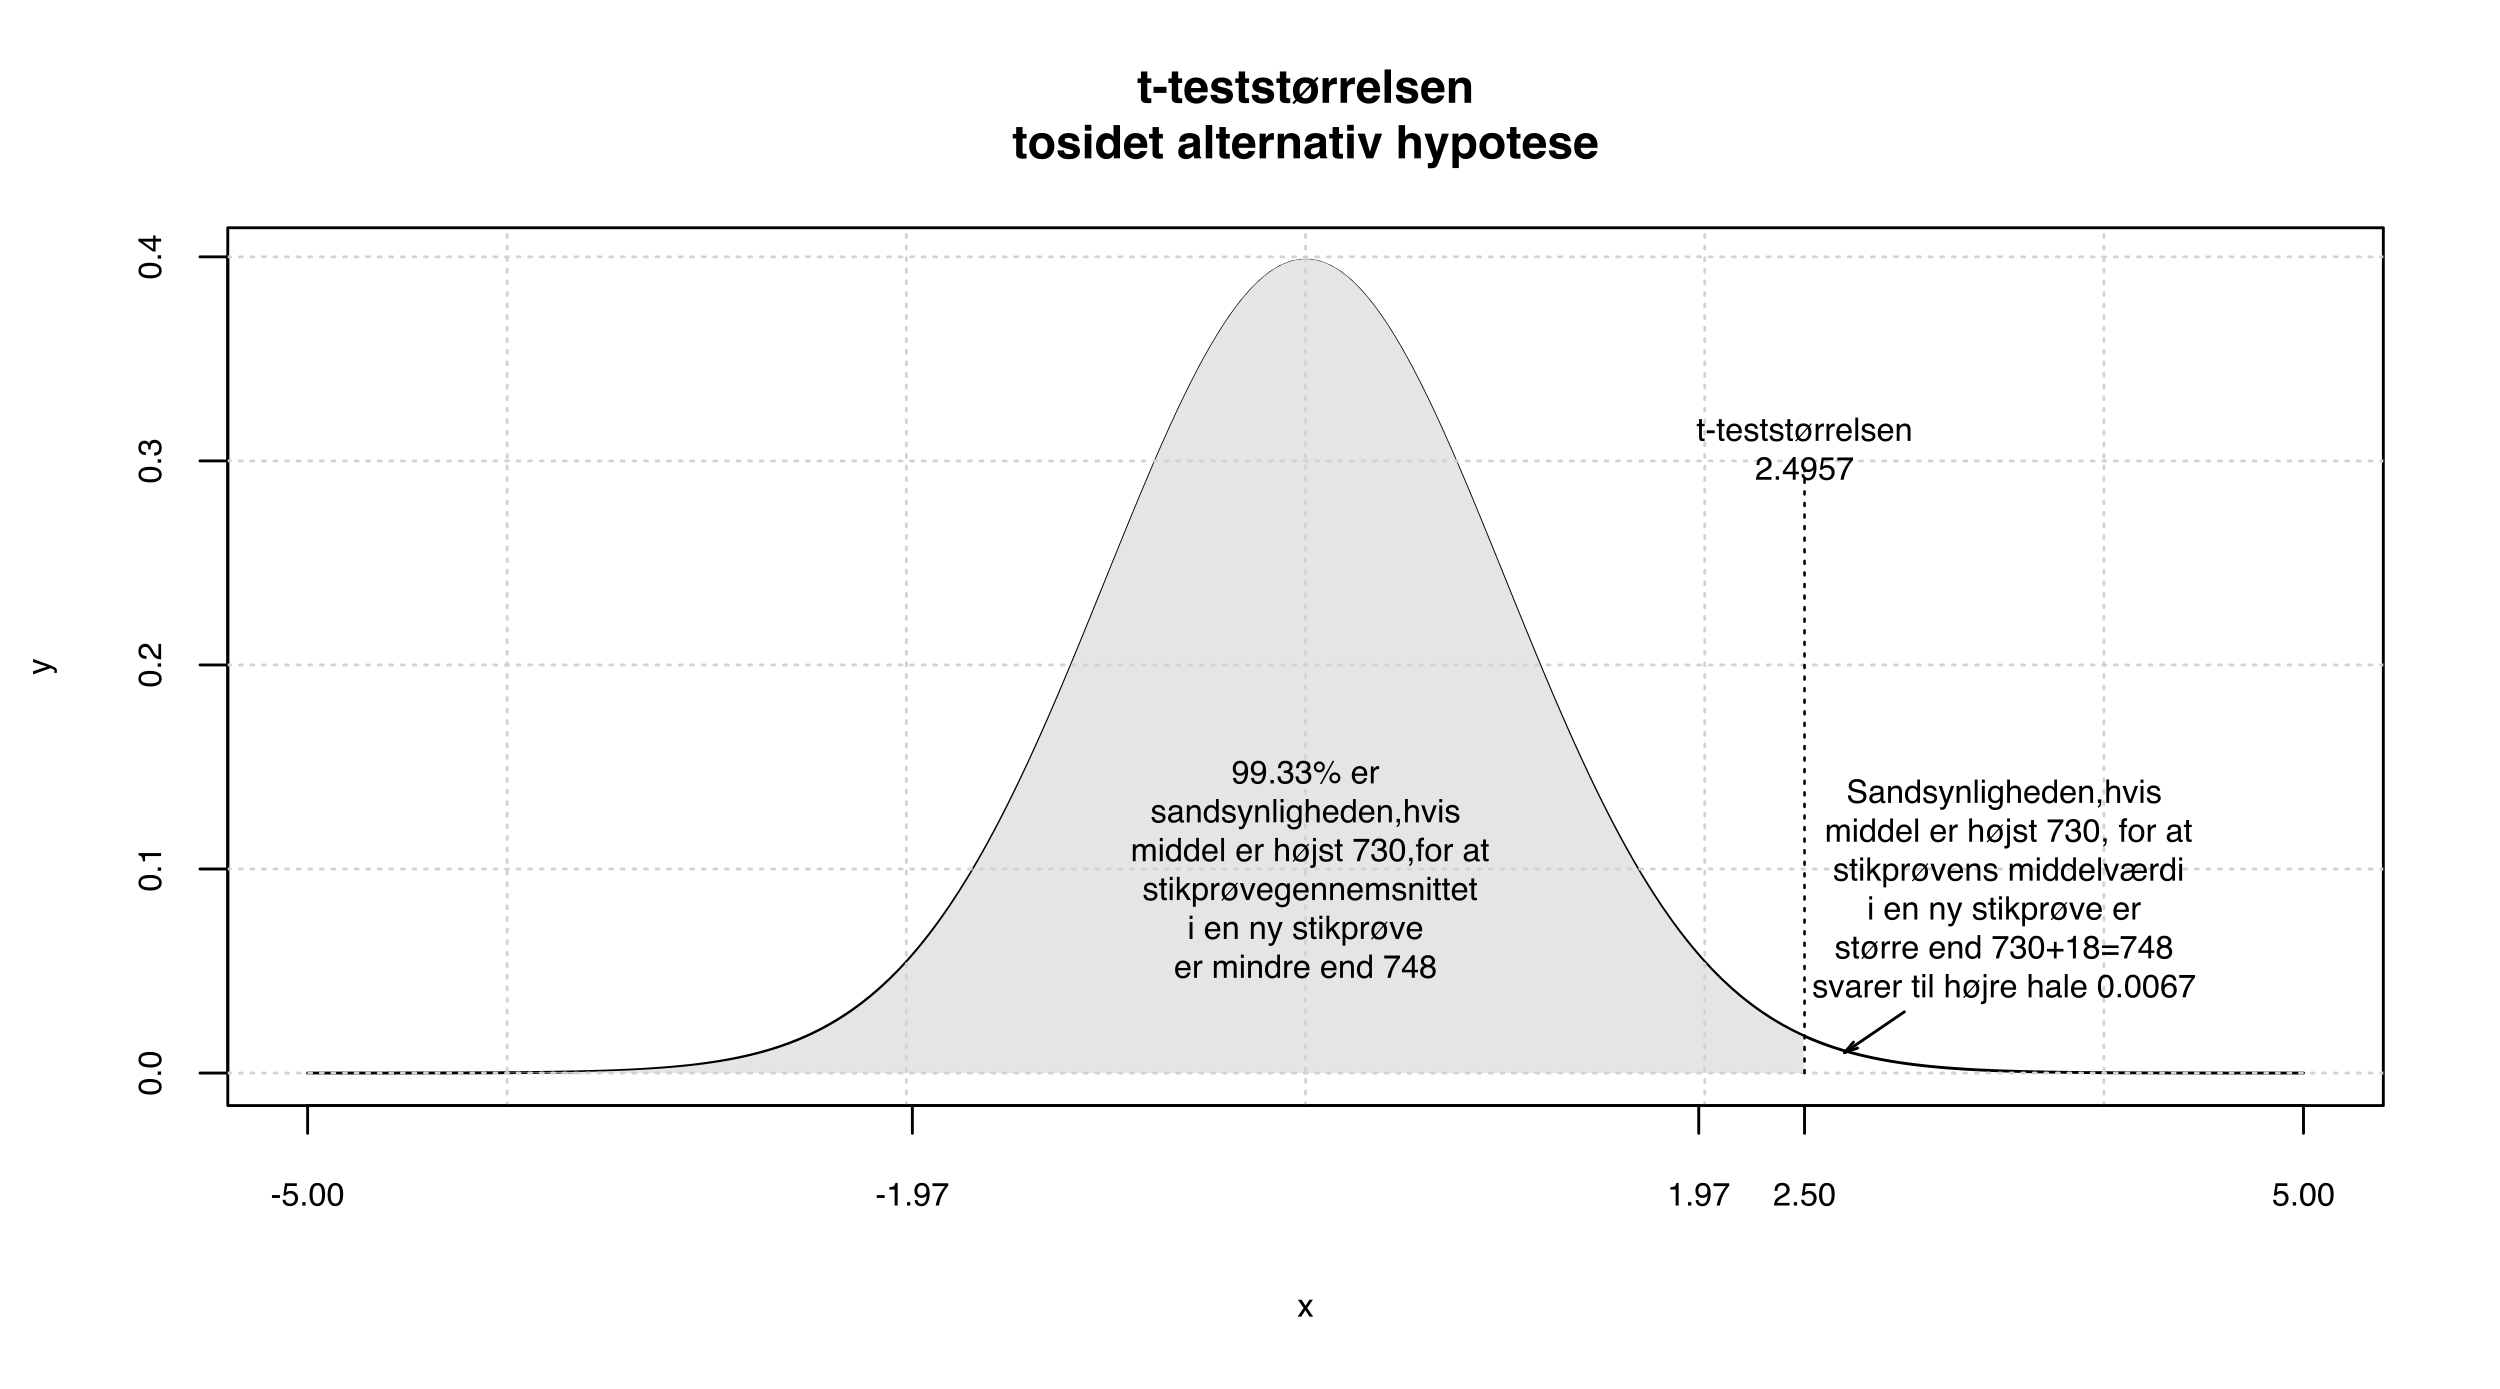 <?xml version="1.0" encoding="UTF-8"?>
<svg xmlns="http://www.w3.org/2000/svg" xmlns:xlink="http://www.w3.org/1999/xlink" width="648pt" height="360pt" viewBox="0 0 648 360" version="1.1">
<defs>
<g>
<symbol overflow="visible" id="glyph0-0">
<path style="stroke:none;" d="M 0 -0.266 L -6.031 -0.266 L -6.031 -5.062 L 0 -5.062 Z M -0.75 -4.297 L -5.281 -4.297 L -5.281 -1.031 L -0.75 -1.031 Z M -0.75 -4.297 "/>
</symbol>
<symbol overflow="visible" id="glyph0-1">
<path style="stroke:none;" d="M -5.875 -2.281 C -5.875 -3.039 -5.562 -3.586 -4.938 -3.922 C -4.457 -4.18 -3.797 -4.312 -2.953 -4.312 C -2.148 -4.312 -1.488 -4.195 -0.969 -3.969 C -0.219 -3.613 0.156 -3.047 0.156 -2.266 C 0.156 -1.555 -0.148 -1.031 -0.766 -0.688 C -1.273 -0.406 -1.957 -0.266 -2.812 -0.266 C -3.488 -0.266 -4.066 -0.348 -4.547 -0.516 C -5.43 -0.836 -5.875 -1.426 -5.875 -2.281 Z M -0.516 -2.266 C -0.516 -2.648 -0.68 -2.953 -1.016 -3.172 C -1.359 -3.398 -1.992 -3.516 -2.922 -3.516 C -3.586 -3.516 -4.133 -3.43 -4.562 -3.266 C -5 -3.109 -5.219 -2.789 -5.219 -2.312 C -5.219 -1.883 -5.008 -1.566 -4.594 -1.359 C -4.188 -1.16 -3.586 -1.062 -2.797 -1.062 C -2.191 -1.062 -1.707 -1.125 -1.344 -1.25 C -0.789 -1.445 -0.516 -1.785 -0.516 -2.266 Z M -0.516 -2.266 "/>
</symbol>
<symbol overflow="visible" id="glyph0-2">
<path style="stroke:none;" d="M -0.891 -0.719 L -0.891 -1.578 L 0 -1.578 L 0 -0.719 Z M -0.891 -0.719 "/>
</symbol>
<symbol overflow="visible" id="glyph0-3">
<path style="stroke:none;" d="M -4.156 -0.797 L -4.734 -0.797 C -4.785 -1.336 -4.867 -1.711 -4.984 -1.922 C -5.109 -2.129 -5.398 -2.285 -5.859 -2.391 L -5.859 -2.969 L 0 -2.969 L 0 -2.188 L -4.156 -2.188 Z M -4.156 -0.797 "/>
</symbol>
<symbol overflow="visible" id="glyph0-4">
<path style="stroke:none;" d="M 0 -0.266 C -0.508 -0.285 -0.953 -0.383 -1.328 -0.562 C -1.703 -0.75 -2.039 -1.109 -2.344 -1.641 L -2.797 -2.438 C -3.004 -2.781 -3.18 -3.023 -3.328 -3.172 C -3.555 -3.398 -3.816 -3.516 -4.109 -3.516 C -4.453 -3.516 -4.723 -3.41 -4.922 -3.203 C -5.117 -2.992 -5.219 -2.719 -5.219 -2.375 C -5.219 -1.875 -5.023 -1.523 -4.641 -1.328 C -4.441 -1.223 -4.16 -1.164 -3.797 -1.156 L -3.797 -0.406 C -4.305 -0.414 -4.723 -0.508 -5.047 -0.688 C -5.609 -1.008 -5.891 -1.578 -5.891 -2.391 C -5.891 -3.055 -5.707 -3.547 -5.344 -3.859 C -4.988 -4.172 -4.586 -4.328 -4.141 -4.328 C -3.672 -4.328 -3.27 -4.16 -2.938 -3.828 C -2.738 -3.641 -2.5 -3.297 -2.219 -2.797 L -1.906 -2.234 C -1.758 -1.961 -1.617 -1.754 -1.484 -1.609 C -1.254 -1.328 -0.992 -1.156 -0.703 -1.094 L -0.703 -4.297 L 0 -4.297 Z M 0 -0.266 "/>
</symbol>
<symbol overflow="visible" id="glyph0-5">
<path style="stroke:none;" d="M 0.156 -2.188 C 0.156 -1.488 -0.031 -0.984 -0.406 -0.672 C -0.789 -0.359 -1.258 -0.203 -1.812 -0.203 L -1.812 -0.969 C -1.426 -1 -1.148 -1.07 -0.984 -1.188 C -0.672 -1.375 -0.516 -1.719 -0.516 -2.219 C -0.516 -2.613 -0.617 -2.926 -0.828 -3.156 C -1.035 -3.395 -1.301 -3.516 -1.625 -3.516 C -2.031 -3.516 -2.312 -3.391 -2.469 -3.141 C -2.633 -2.891 -2.719 -2.547 -2.719 -2.109 C -2.719 -2.055 -2.719 -2.004 -2.719 -1.953 C -2.719 -1.91 -2.719 -1.863 -2.719 -1.812 L -3.359 -1.812 C -3.359 -1.883 -3.352 -1.945 -3.344 -2 C -3.344 -2.051 -3.344 -2.109 -3.344 -2.172 C -3.344 -2.441 -3.391 -2.664 -3.484 -2.844 C -3.629 -3.156 -3.898 -3.312 -4.297 -3.312 C -4.586 -3.312 -4.812 -3.207 -4.969 -3 C -5.133 -2.789 -5.219 -2.551 -5.219 -2.281 C -5.219 -1.789 -5.051 -1.445 -4.719 -1.25 C -4.539 -1.145 -4.285 -1.086 -3.953 -1.078 L -3.953 -0.344 C -4.391 -0.344 -4.758 -0.43 -5.062 -0.609 C -5.613 -0.91 -5.891 -1.441 -5.891 -2.203 C -5.891 -2.797 -5.754 -3.254 -5.484 -3.578 C -5.211 -3.91 -4.828 -4.078 -4.328 -4.078 C -3.961 -4.078 -3.672 -3.984 -3.453 -3.797 C -3.305 -3.672 -3.195 -3.516 -3.125 -3.328 C -3.039 -3.629 -2.875 -3.867 -2.625 -4.047 C -2.383 -4.223 -2.086 -4.312 -1.734 -4.312 C -1.18 -4.312 -0.727 -4.125 -0.375 -3.75 C -0.02 -3.383 0.156 -2.863 0.156 -2.188 Z M 0.156 -2.188 "/>
</symbol>
<symbol overflow="visible" id="glyph0-6">
<path style="stroke:none;" d="M -2.078 -2.781 L -4.75 -2.781 L -2.078 -0.891 Z M 0 -2.797 L -1.438 -2.797 L -1.438 -0.219 L -2.156 -0.219 L -5.891 -2.906 L -5.891 -3.531 L -2.078 -3.531 L -2.078 -4.391 L -1.438 -4.391 L -1.438 -3.531 L 0 -3.531 Z M 0 -2.797 "/>
</symbol>
<symbol overflow="visible" id="glyph0-7">
<path style="stroke:none;" d="M -4.391 -3.281 L -4.391 -4.109 C -4.109 -4.004 -3.469 -3.77 -2.469 -3.406 C -1.707 -3.145 -1.094 -2.922 -0.625 -2.734 C 0.5 -2.305 1.18 -2.004 1.422 -1.828 C 1.672 -1.66 1.797 -1.363 1.797 -0.938 C 1.797 -0.832 1.789 -0.75 1.781 -0.688 C 1.781 -0.633 1.77 -0.566 1.75 -0.484 L 1.078 -0.484 C 1.109 -0.609 1.129 -0.695 1.141 -0.75 C 1.148 -0.812 1.156 -0.867 1.156 -0.922 C 1.156 -1.055 1.129 -1.156 1.078 -1.219 C 1.035 -1.281 0.984 -1.332 0.922 -1.375 C 0.891 -1.395 0.773 -1.445 0.578 -1.531 C 0.379 -1.613 0.227 -1.676 0.125 -1.719 L -4.391 -0.094 L -4.391 -0.922 L -0.812 -2.109 Z M -4.5 -2.094 Z M -4.5 -2.094 "/>
</symbol>
<symbol overflow="visible" id="glyph1-0">
<path style="stroke:none;" d="M 0.906 0 L 0.906 -8.641 L 7.859 -8.641 L 7.859 0 Z M 6.781 -1.078 L 6.781 -7.562 L 1.984 -7.562 L 1.984 -1.078 Z M 6.781 -1.078 "/>
</symbol>
<symbol overflow="visible" id="glyph1-1">
<path style="stroke:none;" d="M 0.125 -5.141 L 0.125 -6.328 L 1.016 -6.328 L 1.016 -8.109 L 2.672 -8.109 L 2.672 -6.328 L 3.703 -6.328 L 3.703 -5.141 L 2.672 -5.141 L 2.672 -1.766 C 2.672 -1.504 2.703 -1.336 2.766 -1.266 C 2.828 -1.203 3.031 -1.172 3.375 -1.172 C 3.426 -1.172 3.477 -1.172 3.531 -1.172 C 3.594 -1.18 3.648 -1.188 3.703 -1.188 L 3.703 0.062 L 2.906 0.094 C 2.125 0.113 1.586 -0.023 1.297 -0.328 C 1.109 -0.516 1.016 -0.805 1.016 -1.203 L 1.016 -5.141 Z M 0.125 -5.141 "/>
</symbol>
<symbol overflow="visible" id="glyph1-2">
<path style="stroke:none;" d="M 0.281 -4.141 L 3.641 -4.141 L 3.641 -2.562 L 0.281 -2.562 Z M 0.281 -4.141 "/>
</symbol>
<symbol overflow="visible" id="glyph1-3">
<path style="stroke:none;" d="M 3.297 -5.188 C 2.91 -5.188 2.609 -5.062 2.391 -4.812 C 2.18 -4.57 2.051 -4.242 2 -3.828 L 4.594 -3.828 C 4.562 -4.273 4.426 -4.613 4.188 -4.844 C 3.945 -5.07 3.648 -5.188 3.297 -5.188 Z M 3.297 -6.562 C 3.828 -6.562 4.305 -6.457 4.734 -6.25 C 5.16 -6.051 5.516 -5.738 5.797 -5.312 C 6.047 -4.938 6.207 -4.5 6.281 -4 C 6.32 -3.707 6.336 -3.285 6.328 -2.734 L 1.953 -2.734 C 1.984 -2.086 2.188 -1.641 2.562 -1.391 C 2.789 -1.223 3.066 -1.141 3.391 -1.141 C 3.734 -1.141 4.016 -1.238 4.234 -1.438 C 4.348 -1.539 4.453 -1.688 4.547 -1.875 L 6.25 -1.875 C 6.207 -1.5 6.008 -1.113 5.656 -0.719 C 5.102 -0.094 4.336 0.219 3.359 0.219 C 2.547 0.219 1.828 -0.039 1.203 -0.562 C 0.586 -1.094 0.281 -1.945 0.281 -3.125 C 0.281 -4.227 0.555 -5.078 1.109 -5.672 C 1.672 -6.266 2.398 -6.562 3.297 -6.562 Z M 3.422 -6.562 Z M 3.422 -6.562 "/>
</symbol>
<symbol overflow="visible" id="glyph1-4">
<path style="stroke:none;" d="M 2.078 -2.047 C 2.117 -1.742 2.195 -1.531 2.312 -1.406 C 2.52 -1.188 2.898 -1.078 3.453 -1.078 C 3.785 -1.078 4.047 -1.125 4.234 -1.219 C 4.43 -1.312 4.531 -1.457 4.531 -1.656 C 4.531 -1.844 4.453 -1.988 4.297 -2.094 C 4.141 -2.188 3.562 -2.352 2.562 -2.594 C 1.832 -2.77 1.32 -2.992 1.031 -3.266 C 0.727 -3.523 0.578 -3.906 0.578 -4.406 C 0.578 -5 0.805 -5.504 1.266 -5.922 C 1.734 -6.348 2.391 -6.562 3.234 -6.562 C 4.023 -6.562 4.672 -6.398 5.172 -6.078 C 5.68 -5.766 5.973 -5.219 6.047 -4.438 L 4.375 -4.438 C 4.352 -4.656 4.289 -4.828 4.188 -4.953 C 4.008 -5.18 3.695 -5.297 3.25 -5.297 C 2.883 -5.297 2.625 -5.238 2.469 -5.125 C 2.32 -5.008 2.25 -4.875 2.25 -4.719 C 2.25 -4.531 2.328 -4.395 2.484 -4.312 C 2.648 -4.219 3.234 -4.062 4.234 -3.844 C 4.898 -3.688 5.395 -3.453 5.719 -3.141 C 6.051 -2.816 6.219 -2.414 6.219 -1.938 C 6.219 -1.301 5.984 -0.781 5.516 -0.375 C 5.047 0.02 4.316 0.219 3.328 0.219 C 2.328 0.219 1.586 0.004 1.109 -0.422 C 0.629 -0.848 0.391 -1.391 0.391 -2.047 Z M 3.359 -6.562 Z M 3.359 -6.562 "/>
</symbol>
<symbol overflow="visible" id="glyph1-5">
<path style="stroke:none;" d="M 4.734 -4.734 C 4.598 -4.91 4.391 -5.035 4.109 -5.109 C 3.941 -5.16 3.781 -5.188 3.625 -5.188 C 3.156 -5.188 2.785 -5.008 2.516 -4.656 C 2.254 -4.301 2.125 -3.82 2.125 -3.219 C 2.125 -3.031 2.133 -2.836 2.156 -2.641 C 2.188 -2.453 2.234 -2.289 2.297 -2.156 Z M 2.609 -1.641 C 2.773 -1.473 2.91 -1.363 3.016 -1.312 C 3.191 -1.219 3.422 -1.172 3.703 -1.172 C 4.18 -1.172 4.539 -1.359 4.781 -1.734 C 5.031 -2.109 5.156 -2.582 5.156 -3.156 C 5.156 -3.352 5.145 -3.516 5.125 -3.641 C 5.113 -3.766 5.082 -3.953 5.031 -4.203 Z M 6.922 -3.234 C 6.922 -2.203 6.625 -1.363 6.031 -0.719 C 5.438 -0.082 4.617 0.234 3.578 0.234 C 3.066 0.234 2.609 0.148 2.203 -0.016 C 1.973 -0.117 1.727 -0.27 1.469 -0.469 L 0.688 0.359 L 0.25 0 L 1.078 -0.844 C 0.805 -1.207 0.625 -1.598 0.531 -2.016 C 0.438 -2.441 0.391 -2.828 0.391 -3.172 C 0.391 -4.148 0.672 -4.961 1.234 -5.609 C 1.805 -6.266 2.57 -6.594 3.531 -6.594 C 4.082 -6.594 4.531 -6.531 4.875 -6.406 C 5.219 -6.289 5.535 -6.113 5.828 -5.875 L 6.641 -6.719 L 7.062 -6.328 L 6.219 -5.453 C 6.477 -5.117 6.66 -4.758 6.766 -4.375 C 6.867 -3.988 6.922 -3.609 6.922 -3.234 Z M 6.922 -3.234 "/>
</symbol>
<symbol overflow="visible" id="glyph1-6">
<path style="stroke:none;" d="M 4.25 -6.547 C 4.281 -6.547 4.305 -6.539 4.328 -6.531 C 4.348 -6.531 4.395 -6.531 4.469 -6.531 L 4.469 -4.812 C 4.363 -4.82 4.27 -4.828 4.188 -4.828 C 4.102 -4.836 4.035 -4.844 3.984 -4.844 C 3.316 -4.844 2.867 -4.625 2.641 -4.188 C 2.504 -3.945 2.438 -3.566 2.438 -3.047 L 2.438 0 L 0.766 0 L 0.766 -6.391 L 2.359 -6.391 L 2.359 -5.281 C 2.617 -5.695 2.844 -5.984 3.031 -6.141 C 3.344 -6.41 3.75 -6.547 4.25 -6.547 Z M 4.25 -6.547 "/>
</symbol>
<symbol overflow="visible" id="glyph1-7">
<path style="stroke:none;" d="M 2.484 0 L 0.812 0 L 0.812 -8.641 L 2.484 -8.641 Z M 2.484 0 "/>
</symbol>
<symbol overflow="visible" id="glyph1-8">
<path style="stroke:none;" d="M 4.312 -6.547 C 4.977 -6.547 5.52 -6.367 5.938 -6.016 C 6.352 -5.672 6.562 -5.098 6.562 -4.297 L 6.562 0 L 4.859 0 L 4.859 -3.891 C 4.859 -4.223 4.812 -4.477 4.719 -4.656 C 4.562 -4.988 4.25 -5.156 3.781 -5.156 C 3.219 -5.156 2.832 -4.914 2.625 -4.438 C 2.508 -4.176 2.453 -3.848 2.453 -3.453 L 2.453 0 L 0.797 0 L 0.797 -6.375 L 2.406 -6.375 L 2.406 -5.438 C 2.613 -5.77 2.816 -6.008 3.016 -6.156 C 3.359 -6.414 3.789 -6.547 4.312 -6.547 Z M 3.703 -6.562 Z M 3.703 -6.562 "/>
</symbol>
<symbol overflow="visible" id="glyph1-9">
<path style="stroke:none;" d="M 3.641 -1.172 C 4.129 -1.172 4.504 -1.344 4.766 -1.688 C 5.023 -2.039 5.156 -2.539 5.156 -3.188 C 5.156 -3.82 5.023 -4.312 4.766 -4.656 C 4.504 -5.008 4.129 -5.188 3.641 -5.188 C 3.148 -5.188 2.773 -5.008 2.516 -4.656 C 2.254 -4.312 2.125 -3.82 2.125 -3.188 C 2.125 -2.539 2.254 -2.039 2.516 -1.688 C 2.773 -1.344 3.148 -1.172 3.641 -1.172 Z M 6.922 -3.188 C 6.922 -2.25 6.648 -1.445 6.109 -0.781 C 5.566 -0.113 4.75 0.219 3.656 0.219 C 2.551 0.219 1.727 -0.113 1.188 -0.781 C 0.656 -1.445 0.391 -2.25 0.391 -3.188 C 0.391 -4.102 0.656 -4.898 1.188 -5.578 C 1.727 -6.254 2.551 -6.594 3.656 -6.594 C 4.75 -6.594 5.566 -6.254 6.109 -5.578 C 6.648 -4.898 6.922 -4.102 6.922 -3.188 Z M 3.656 -6.562 Z M 3.656 -6.562 "/>
</symbol>
<symbol overflow="visible" id="glyph1-10">
<path style="stroke:none;" d="M 2.5 -7.156 L 0.797 -7.156 L 0.797 -8.688 L 2.5 -8.688 Z M 0.797 -6.391 L 2.5 -6.391 L 2.5 0 L 0.797 0 Z M 0.797 -6.391 "/>
</symbol>
<symbol overflow="visible" id="glyph1-11">
<path style="stroke:none;" d="M 3.141 -6.547 C 3.523 -6.547 3.867 -6.457 4.172 -6.281 C 4.473 -6.113 4.719 -5.879 4.906 -5.578 L 4.906 -8.625 L 6.594 -8.625 L 6.594 0 L 4.969 0 L 4.969 -0.891 C 4.727 -0.504 4.457 -0.223 4.156 -0.047 C 3.852 0.117 3.473 0.203 3.016 0.203 C 2.273 0.203 1.648 -0.098 1.141 -0.703 C 0.629 -1.305 0.375 -2.082 0.375 -3.031 C 0.375 -4.125 0.625 -4.984 1.125 -5.609 C 1.625 -6.234 2.297 -6.547 3.141 -6.547 Z M 3.5 -1.203 C 3.969 -1.203 4.328 -1.379 4.578 -1.734 C 4.828 -2.086 4.953 -2.539 4.953 -3.094 C 4.953 -3.875 4.754 -4.438 4.359 -4.781 C 4.109 -4.977 3.828 -5.078 3.516 -5.078 C 3.023 -5.078 2.664 -4.891 2.438 -4.516 C 2.207 -4.148 2.094 -3.695 2.094 -3.156 C 2.094 -2.562 2.207 -2.086 2.438 -1.734 C 2.676 -1.379 3.031 -1.203 3.5 -1.203 Z M 3.5 -1.203 "/>
</symbol>
<symbol overflow="visible" id="glyph1-12">
<path style="stroke:none;" d=""/>
</symbol>
<symbol overflow="visible" id="glyph1-13">
<path style="stroke:none;" d="M 4.297 -3.109 C 4.191 -3.035 4.086 -2.977 3.984 -2.938 C 3.879 -2.906 3.734 -2.867 3.547 -2.828 L 3.172 -2.766 C 2.816 -2.703 2.562 -2.625 2.406 -2.531 C 2.145 -2.375 2.016 -2.141 2.016 -1.828 C 2.016 -1.535 2.094 -1.328 2.25 -1.203 C 2.414 -1.078 2.613 -1.016 2.844 -1.016 C 3.195 -1.016 3.523 -1.117 3.828 -1.328 C 4.129 -1.535 4.285 -1.922 4.297 -2.484 Z M 3.281 -3.891 C 3.594 -3.922 3.816 -3.969 3.953 -4.031 C 4.191 -4.133 4.312 -4.289 4.312 -4.5 C 4.312 -4.77 4.219 -4.953 4.031 -5.047 C 3.852 -5.148 3.586 -5.203 3.234 -5.203 C 2.836 -5.203 2.555 -5.102 2.391 -4.906 C 2.273 -4.758 2.195 -4.562 2.156 -4.312 L 0.547 -4.312 C 0.586 -4.875 0.742 -5.336 1.016 -5.703 C 1.461 -6.266 2.223 -6.547 3.297 -6.547 C 3.992 -6.547 4.613 -6.406 5.156 -6.125 C 5.695 -5.844 5.969 -5.316 5.969 -4.547 L 5.969 -1.625 C 5.969 -1.414 5.973 -1.172 5.984 -0.891 C 5.992 -0.672 6.023 -0.52 6.078 -0.438 C 6.141 -0.363 6.223 -0.301 6.328 -0.25 L 6.328 0 L 4.516 0 C 4.461 -0.125 4.426 -0.242 4.406 -0.359 C 4.383 -0.473 4.367 -0.602 4.359 -0.75 C 4.129 -0.5 3.863 -0.285 3.562 -0.109 C 3.207 0.098 2.801 0.203 2.344 0.203 C 1.77 0.203 1.289 0.035 0.906 -0.297 C 0.531 -0.629 0.344 -1.098 0.344 -1.703 C 0.344 -2.484 0.645 -3.051 1.25 -3.406 C 1.582 -3.594 2.07 -3.727 2.719 -3.812 Z M 3.375 -6.562 Z M 3.375 -6.562 "/>
</symbol>
<symbol overflow="visible" id="glyph1-14">
<path style="stroke:none;" d="M 4.719 -6.391 L 6.516 -6.391 L 4.203 0 L 2.438 0 L 0.156 -6.391 L 2.031 -6.391 L 3.359 -1.672 Z M 4.719 -6.391 "/>
</symbol>
<symbol overflow="visible" id="glyph1-15">
<path style="stroke:none;" d="M 4.297 -6.547 C 4.691 -6.547 5.051 -6.477 5.375 -6.344 C 5.695 -6.207 5.961 -6 6.172 -5.719 C 6.348 -5.477 6.453 -5.234 6.484 -4.984 C 6.523 -4.734 6.547 -4.32 6.547 -3.75 L 6.547 0 L 4.844 0 L 4.844 -3.891 C 4.844 -4.234 4.785 -4.508 4.672 -4.719 C 4.516 -5.008 4.223 -5.156 3.797 -5.156 C 3.359 -5.156 3.023 -5.008 2.797 -4.719 C 2.566 -4.426 2.453 -4.004 2.453 -3.453 L 2.453 0 L 0.797 0 L 0.797 -8.609 L 2.453 -8.609 L 2.453 -5.562 C 2.691 -5.926 2.973 -6.18 3.297 -6.328 C 3.617 -6.473 3.953 -6.547 4.297 -6.547 Z M 4.297 -6.547 "/>
</symbol>
<symbol overflow="visible" id="glyph1-16">
<path style="stroke:none;" d="M 1.031 1.219 L 1.25 1.234 C 1.414 1.242 1.57 1.238 1.719 1.219 C 1.863 1.195 1.988 1.148 2.094 1.078 C 2.188 1.016 2.273 0.879 2.359 0.672 C 2.441 0.461 2.477 0.332 2.469 0.281 L 0.125 -6.391 L 1.984 -6.391 L 3.375 -1.672 L 4.688 -6.391 L 6.469 -6.391 L 4.281 -0.109 C 3.852 1.109 3.516 1.859 3.266 2.141 C 3.023 2.43 2.535 2.578 1.797 2.578 C 1.648 2.578 1.531 2.578 1.438 2.578 C 1.352 2.578 1.219 2.57 1.031 2.562 Z M 3.297 -6.562 Z M 3.297 -6.562 "/>
</symbol>
<symbol overflow="visible" id="glyph1-17">
<path style="stroke:none;" d="M 5.188 -3.188 C 5.188 -3.688 5.07 -4.125 4.844 -4.5 C 4.613 -4.875 4.25 -5.062 3.75 -5.062 C 3.145 -5.062 2.727 -4.773 2.5 -4.203 C 2.383 -3.898 2.328 -3.516 2.328 -3.047 C 2.328 -2.305 2.523 -1.785 2.922 -1.484 C 3.148 -1.305 3.426 -1.219 3.75 -1.219 C 4.219 -1.219 4.57 -1.395 4.812 -1.75 C 5.062 -2.113 5.188 -2.594 5.188 -3.188 Z M 4.234 -6.531 C 4.973 -6.531 5.602 -6.254 6.125 -5.703 C 6.645 -5.148 6.906 -4.344 6.906 -3.281 C 6.906 -2.156 6.648 -1.297 6.141 -0.703 C 5.641 -0.109 4.988 0.188 4.188 0.188 C 3.676 0.188 3.254 0.055 2.922 -0.203 C 2.742 -0.336 2.566 -0.539 2.391 -0.812 L 2.391 2.516 L 0.734 2.516 L 0.734 -6.391 L 2.328 -6.391 L 2.328 -5.438 C 2.516 -5.719 2.707 -5.938 2.906 -6.094 C 3.281 -6.383 3.723 -6.531 4.234 -6.531 Z M 4.234 -6.531 "/>
</symbol>
<symbol overflow="visible" id="glyph2-0">
<path style="stroke:none;" d="M 0.266 0 L 0.266 -6.031 L 5.062 -6.031 L 5.062 0 Z M 4.297 -0.75 L 4.297 -5.281 L 1.031 -5.281 L 1.031 -0.75 Z M 4.297 -0.75 "/>
</symbol>
<symbol overflow="visible" id="glyph2-1">
<path style="stroke:none;" d="M 0.125 -4.391 L 1.078 -4.391 L 2.094 -2.844 L 3.109 -4.391 L 4.016 -4.375 L 2.531 -2.25 L 4.078 0 L 3.125 0 L 2.047 -1.656 L 0.984 0 L 0.047 0 L 1.594 -2.25 Z M 0.125 -4.391 "/>
</symbol>
<symbol overflow="visible" id="glyph2-2">
<path style="stroke:none;" d="M 1.172 -1.953 C 1.191 -1.609 1.273 -1.328 1.422 -1.109 C 1.691 -0.711 2.164 -0.516 2.844 -0.516 C 3.156 -0.516 3.438 -0.555 3.688 -0.641 C 4.176 -0.816 4.422 -1.125 4.422 -1.562 C 4.422 -1.883 4.316 -2.113 4.109 -2.25 C 3.898 -2.395 3.57 -2.516 3.125 -2.609 L 2.312 -2.797 C 1.781 -2.922 1.406 -3.055 1.188 -3.203 C 0.801 -3.453 0.609 -3.828 0.609 -4.328 C 0.609 -4.867 0.797 -5.312 1.172 -5.656 C 1.547 -6.008 2.078 -6.188 2.766 -6.188 C 3.391 -6.188 3.922 -6.031 4.359 -5.719 C 4.805 -5.414 5.031 -4.93 5.031 -4.266 L 4.266 -4.266 C 4.223 -4.586 4.133 -4.832 4 -5 C 3.75 -5.312 3.328 -5.469 2.734 -5.469 C 2.254 -5.469 1.91 -5.367 1.703 -5.172 C 1.492 -4.973 1.391 -4.738 1.391 -4.469 C 1.391 -4.164 1.508 -3.945 1.75 -3.812 C 1.914 -3.727 2.281 -3.617 2.844 -3.484 L 3.688 -3.297 C 4.102 -3.203 4.422 -3.078 4.641 -2.922 C 5.023 -2.629 5.219 -2.219 5.219 -1.688 C 5.219 -1.02 4.973 -0.539 4.484 -0.25 C 3.992 0.031 3.43 0.172 2.797 0.172 C 2.047 0.172 1.457 -0.016 1.031 -0.391 C 0.602 -0.773 0.395 -1.297 0.406 -1.953 Z M 2.828 -6.188 Z M 2.828 -6.188 "/>
</symbol>
<symbol overflow="visible" id="glyph2-3">
<path style="stroke:none;" d="M 1.109 -1.172 C 1.109 -0.953 1.188 -0.781 1.344 -0.656 C 1.5 -0.539 1.68 -0.484 1.891 -0.484 C 2.148 -0.484 2.406 -0.539 2.656 -0.656 C 3.062 -0.852 3.266 -1.18 3.266 -1.641 L 3.266 -2.234 C 3.172 -2.18 3.051 -2.133 2.906 -2.094 C 2.77 -2.051 2.633 -2.023 2.5 -2.016 L 2.047 -1.953 C 1.785 -1.922 1.586 -1.863 1.453 -1.781 C 1.223 -1.656 1.109 -1.453 1.109 -1.172 Z M 2.891 -2.656 C 3.066 -2.688 3.18 -2.758 3.234 -2.875 C 3.266 -2.938 3.281 -3.031 3.281 -3.156 C 3.281 -3.406 3.191 -3.586 3.016 -3.703 C 2.836 -3.816 2.582 -3.875 2.25 -3.875 C 1.863 -3.875 1.586 -3.77 1.422 -3.562 C 1.336 -3.445 1.281 -3.273 1.25 -3.047 L 0.562 -3.047 C 0.57 -3.586 0.742 -3.961 1.078 -4.172 C 1.422 -4.391 1.816 -4.5 2.266 -4.5 C 2.785 -4.5 3.207 -4.398 3.531 -4.203 C 3.844 -4.004 4 -3.695 4 -3.281 L 4 -0.75 C 4 -0.676 4.016 -0.613 4.047 -0.562 C 4.078 -0.52 4.145 -0.5 4.25 -0.5 C 4.281 -0.5 4.316 -0.5 4.359 -0.5 C 4.398 -0.508 4.445 -0.52 4.5 -0.531 L 4.5 0.016 C 4.383 0.047 4.297 0.066 4.234 0.078 C 4.172 0.086 4.086 0.094 3.984 0.094 C 3.734 0.094 3.551 0.004 3.438 -0.172 C 3.375 -0.266 3.328 -0.398 3.297 -0.578 C 3.148 -0.379 2.938 -0.207 2.656 -0.062 C 2.375 0.07 2.062 0.141 1.719 0.141 C 1.312 0.141 0.977 0.02 0.719 -0.219 C 0.469 -0.469 0.344 -0.781 0.344 -1.156 C 0.344 -1.562 0.469 -1.875 0.719 -2.094 C 0.969 -2.32 1.301 -2.461 1.719 -2.516 Z M 2.281 -4.5 Z M 2.281 -4.5 "/>
</symbol>
<symbol overflow="visible" id="glyph2-4">
<path style="stroke:none;" d="M 0.547 -4.391 L 1.25 -4.391 L 1.25 -3.766 C 1.457 -4.023 1.676 -4.211 1.906 -4.328 C 2.133 -4.441 2.395 -4.5 2.688 -4.5 C 3.301 -4.5 3.719 -4.281 3.938 -3.844 C 4.062 -3.602 4.125 -3.258 4.125 -2.812 L 4.125 0 L 3.375 0 L 3.375 -2.766 C 3.375 -3.035 3.332 -3.254 3.25 -3.422 C 3.125 -3.691 2.891 -3.828 2.547 -3.828 C 2.367 -3.828 2.223 -3.812 2.109 -3.781 C 1.91 -3.719 1.734 -3.598 1.578 -3.422 C 1.453 -3.273 1.367 -3.125 1.328 -2.969 C 1.297 -2.812 1.281 -2.586 1.281 -2.297 L 1.281 0 L 0.547 0 Z M 2.281 -4.5 Z M 2.281 -4.5 "/>
</symbol>
<symbol overflow="visible" id="glyph2-5">
<path style="stroke:none;" d="M 1.016 -2.141 C 1.016 -1.672 1.113 -1.273 1.312 -0.953 C 1.508 -0.641 1.828 -0.484 2.266 -0.484 C 2.609 -0.484 2.891 -0.629 3.109 -0.922 C 3.328 -1.223 3.438 -1.648 3.438 -2.203 C 3.438 -2.754 3.32 -3.16 3.094 -3.422 C 2.875 -3.691 2.598 -3.828 2.266 -3.828 C 1.891 -3.828 1.586 -3.68 1.359 -3.391 C 1.129 -3.109 1.016 -2.691 1.016 -2.141 Z M 2.125 -4.469 C 2.457 -4.469 2.738 -4.398 2.969 -4.266 C 3.102 -4.18 3.254 -4.035 3.422 -3.828 L 3.422 -6.047 L 4.125 -6.047 L 4.125 0 L 3.453 0 L 3.453 -0.609 C 3.285 -0.336 3.082 -0.141 2.844 -0.016 C 2.613 0.098 2.348 0.156 2.047 0.156 C 1.555 0.156 1.129 -0.047 0.766 -0.453 C 0.41 -0.867 0.234 -1.422 0.234 -2.109 C 0.234 -2.742 0.395 -3.297 0.719 -3.766 C 1.039 -4.234 1.508 -4.469 2.125 -4.469 Z M 2.125 -4.469 "/>
</symbol>
<symbol overflow="visible" id="glyph2-6">
<path style="stroke:none;" d="M 0.984 -1.375 C 1.004 -1.133 1.066 -0.945 1.172 -0.812 C 1.348 -0.57 1.672 -0.453 2.141 -0.453 C 2.41 -0.453 2.648 -0.508 2.859 -0.625 C 3.066 -0.75 3.172 -0.938 3.172 -1.188 C 3.172 -1.375 3.086 -1.52 2.922 -1.625 C 2.816 -1.676 2.602 -1.742 2.281 -1.828 L 1.703 -1.969 C 1.328 -2.062 1.051 -2.164 0.875 -2.281 C 0.551 -2.477 0.391 -2.754 0.391 -3.109 C 0.391 -3.523 0.539 -3.863 0.844 -4.125 C 1.145 -4.383 1.547 -4.516 2.047 -4.516 C 2.711 -4.516 3.191 -4.316 3.484 -3.922 C 3.672 -3.68 3.758 -3.414 3.75 -3.125 L 3.047 -3.125 C 3.035 -3.289 2.977 -3.445 2.875 -3.594 C 2.707 -3.781 2.414 -3.875 2 -3.875 C 1.719 -3.875 1.504 -3.82 1.359 -3.719 C 1.211 -3.613 1.141 -3.473 1.141 -3.297 C 1.141 -3.109 1.234 -2.957 1.422 -2.844 C 1.535 -2.77 1.695 -2.707 1.906 -2.656 L 2.406 -2.531 C 2.938 -2.406 3.289 -2.281 3.469 -2.156 C 3.758 -1.969 3.906 -1.672 3.906 -1.266 C 3.906 -0.879 3.754 -0.539 3.453 -0.25 C 3.16 0.031 2.707 0.172 2.094 0.172 C 1.438 0.172 0.973 0.023 0.703 -0.266 C 0.43 -0.566 0.285 -0.938 0.266 -1.375 Z M 2.078 -4.5 Z M 2.078 -4.5 "/>
</symbol>
<symbol overflow="visible" id="glyph2-7">
<path style="stroke:none;" d="M 3.281 -4.391 L 4.109 -4.391 C 4.004 -4.109 3.77 -3.469 3.406 -2.469 C 3.145 -1.707 2.922 -1.094 2.734 -0.625 C 2.305 0.5 2.004 1.18 1.828 1.422 C 1.66 1.672 1.363 1.797 0.938 1.797 C 0.832 1.797 0.75 1.789 0.688 1.781 C 0.633 1.781 0.566 1.77 0.484 1.75 L 0.484 1.078 C 0.609 1.109 0.695 1.129 0.75 1.141 C 0.812 1.148 0.867 1.156 0.922 1.156 C 1.055 1.156 1.156 1.129 1.219 1.078 C 1.281 1.035 1.332 0.984 1.375 0.922 C 1.395 0.891 1.445 0.773 1.531 0.578 C 1.613 0.379 1.676 0.227 1.719 0.125 L 0.094 -4.391 L 0.922 -4.391 L 2.109 -0.812 Z M 2.094 -4.5 Z M 2.094 -4.5 "/>
</symbol>
<symbol overflow="visible" id="glyph2-8">
<path style="stroke:none;" d="M 0.562 -6.031 L 1.297 -6.031 L 1.297 0 L 0.562 0 Z M 0.562 -6.031 "/>
</symbol>
<symbol overflow="visible" id="glyph2-9">
<path style="stroke:none;" d="M 0.547 -4.375 L 1.297 -4.375 L 1.297 0 L 0.547 0 Z M 0.547 -6.031 L 1.297 -6.031 L 1.297 -5.188 L 0.547 -5.188 Z M 0.547 -6.031 "/>
</symbol>
<symbol overflow="visible" id="glyph2-10">
<path style="stroke:none;" d="M 2.094 -4.469 C 2.438 -4.469 2.738 -4.383 3 -4.219 C 3.133 -4.125 3.273 -3.984 3.422 -3.797 L 3.422 -4.359 L 4.109 -4.359 L 4.109 -0.359 C 4.109 0.203 4.023 0.645 3.859 0.969 C 3.555 1.562 2.977 1.859 2.125 1.859 C 1.645 1.859 1.242 1.75 0.922 1.531 C 0.598 1.32 0.422 0.992 0.391 0.547 L 1.141 0.547 C 1.172 0.742 1.238 0.895 1.344 1 C 1.508 1.164 1.773 1.25 2.141 1.25 C 2.703 1.25 3.07 1.051 3.25 0.656 C 3.352 0.414 3.398 -0.004 3.391 -0.609 C 3.242 -0.391 3.066 -0.223 2.859 -0.109 C 2.648 -0.004 2.375 0.047 2.031 0.047 C 1.562 0.047 1.145 -0.117 0.781 -0.453 C 0.426 -0.785 0.25 -1.344 0.25 -2.125 C 0.25 -2.863 0.426 -3.438 0.781 -3.844 C 1.145 -4.258 1.582 -4.469 2.094 -4.469 Z M 3.422 -2.219 C 3.422 -2.758 3.305 -3.16 3.078 -3.422 C 2.859 -3.691 2.578 -3.828 2.234 -3.828 C 1.711 -3.828 1.352 -3.582 1.156 -3.094 C 1.062 -2.832 1.016 -2.488 1.016 -2.062 C 1.016 -1.57 1.113 -1.195 1.312 -0.938 C 1.508 -0.676 1.781 -0.547 2.125 -0.547 C 2.656 -0.547 3.031 -0.785 3.25 -1.266 C 3.363 -1.535 3.422 -1.852 3.422 -2.219 Z M 2.172 -4.5 Z M 2.172 -4.5 "/>
</symbol>
<symbol overflow="visible" id="glyph2-11">
<path style="stroke:none;" d="M 0.547 -6.047 L 1.281 -6.047 L 1.281 -3.797 C 1.457 -4.023 1.613 -4.18 1.75 -4.266 C 1.988 -4.422 2.285 -4.5 2.641 -4.5 C 3.273 -4.5 3.707 -4.273 3.938 -3.828 C 4.062 -3.586 4.125 -3.25 4.125 -2.812 L 4.125 0 L 3.359 0 L 3.359 -2.766 C 3.359 -3.086 3.32 -3.328 3.25 -3.484 C 3.113 -3.723 2.859 -3.844 2.484 -3.844 C 2.18 -3.844 1.906 -3.734 1.656 -3.516 C 1.406 -3.305 1.281 -2.91 1.281 -2.328 L 1.281 0 L 0.547 0 Z M 0.547 -6.047 "/>
</symbol>
<symbol overflow="visible" id="glyph2-12">
<path style="stroke:none;" d="M 2.375 -4.5 C 2.688 -4.5 2.988 -4.426 3.281 -4.281 C 3.57 -4.133 3.797 -3.941 3.953 -3.703 C 4.098 -3.484 4.195 -3.227 4.25 -2.938 C 4.289 -2.727 4.312 -2.406 4.312 -1.969 L 1.094 -1.969 C 1.102 -1.52 1.207 -1.16 1.406 -0.891 C 1.602 -0.617 1.906 -0.484 2.312 -0.484 C 2.695 -0.484 3.008 -0.609 3.25 -0.859 C 3.375 -1.016 3.461 -1.188 3.516 -1.375 L 4.25 -1.375 C 4.227 -1.219 4.16 -1.039 4.047 -0.844 C 3.941 -0.645 3.82 -0.484 3.688 -0.359 C 3.469 -0.141 3.191 0.008 2.859 0.094 C 2.68 0.133 2.477 0.156 2.25 0.156 C 1.707 0.156 1.242 -0.039 0.859 -0.438 C 0.484 -0.832 0.297 -1.391 0.297 -2.109 C 0.297 -2.816 0.484 -3.391 0.859 -3.828 C 1.242 -4.273 1.75 -4.5 2.375 -4.5 Z M 3.547 -2.547 C 3.516 -2.867 3.445 -3.125 3.344 -3.312 C 3.133 -3.664 2.797 -3.844 2.328 -3.844 C 1.984 -3.844 1.695 -3.719 1.469 -3.469 C 1.238 -3.227 1.117 -2.922 1.109 -2.547 Z M 2.297 -4.5 Z M 2.297 -4.5 "/>
</symbol>
<symbol overflow="visible" id="glyph2-13">
<path style="stroke:none;" d="M 0.703 0.859 C 0.891 0.828 1.02 0.691 1.094 0.453 C 1.133 0.336 1.156 0.223 1.156 0.109 C 1.156 0.086 1.156 0.066 1.156 0.047 C 1.156 0.035 1.148 0.02 1.141 0 L 0.703 0 L 0.703 -0.891 L 1.578 -0.891 L 1.578 -0.062 C 1.578 0.258 1.508 0.539 1.375 0.781 C 1.25 1.031 1.023 1.188 0.703 1.25 Z M 0.703 0.859 "/>
</symbol>
<symbol overflow="visible" id="glyph2-14">
<path style="stroke:none;" d="M 0.906 -4.391 L 2.078 -0.812 L 3.297 -4.391 L 4.109 -4.391 L 2.453 0 L 1.672 0 L 0.047 -4.391 Z M 0.906 -4.391 "/>
</symbol>
<symbol overflow="visible" id="glyph2-15">
<path style="stroke:none;" d=""/>
</symbol>
<symbol overflow="visible" id="glyph2-16">
<path style="stroke:none;" d="M 0.547 -4.391 L 1.266 -4.391 L 1.266 -3.766 C 1.441 -3.984 1.602 -4.145 1.75 -4.25 C 1.988 -4.414 2.266 -4.5 2.578 -4.5 C 2.93 -4.5 3.211 -4.41 3.422 -4.234 C 3.547 -4.141 3.656 -3.992 3.75 -3.797 C 3.914 -4.035 4.109 -4.211 4.328 -4.328 C 4.547 -4.441 4.797 -4.5 5.078 -4.5 C 5.672 -4.5 6.07 -4.285 6.281 -3.859 C 6.395 -3.629 6.453 -3.316 6.453 -2.922 L 6.453 0 L 5.688 0 L 5.688 -3.047 C 5.688 -3.348 5.613 -3.551 5.469 -3.656 C 5.32 -3.77 5.145 -3.828 4.938 -3.828 C 4.645 -3.828 4.395 -3.727 4.188 -3.531 C 3.977 -3.332 3.875 -3.008 3.875 -2.562 L 3.875 0 L 3.125 0 L 3.125 -2.875 C 3.125 -3.164 3.086 -3.379 3.016 -3.516 C 2.898 -3.723 2.691 -3.828 2.391 -3.828 C 2.109 -3.828 1.852 -3.719 1.625 -3.5 C 1.395 -3.289 1.281 -2.898 1.281 -2.328 L 1.281 0 L 0.547 0 Z M 0.547 -4.391 "/>
</symbol>
<symbol overflow="visible" id="glyph2-17">
<path style="stroke:none;" d="M 0.562 -4.391 L 1.266 -4.391 L 1.266 -3.641 C 1.316 -3.785 1.457 -3.961 1.688 -4.172 C 1.914 -4.391 2.176 -4.5 2.469 -4.5 C 2.477 -4.5 2.5 -4.492 2.531 -4.484 C 2.562 -4.484 2.617 -4.477 2.703 -4.469 L 2.703 -3.688 C 2.66 -3.695 2.617 -3.703 2.578 -3.703 C 2.547 -3.711 2.504 -3.719 2.453 -3.719 C 2.086 -3.719 1.801 -3.598 1.594 -3.359 C 1.395 -3.117 1.297 -2.844 1.297 -2.531 L 1.297 0 L 0.562 0 Z M 0.562 -4.391 "/>
</symbol>
<symbol overflow="visible" id="glyph2-18">
<path style="stroke:none;" d="M 3.469 -3.453 C 3.395 -3.578 3.27 -3.676 3.094 -3.75 C 2.926 -3.832 2.738 -3.875 2.531 -3.875 C 2.133 -3.875 1.816 -3.707 1.578 -3.375 C 1.336 -3.039 1.219 -2.613 1.219 -2.094 C 1.219 -1.895 1.238 -1.707 1.281 -1.531 C 1.312 -1.426 1.352 -1.297 1.406 -1.141 Z M 1.594 -0.875 C 1.727 -0.719 1.875 -0.609 2.031 -0.547 C 2.188 -0.492 2.344 -0.469 2.5 -0.469 C 3.02 -0.469 3.391 -0.711 3.609 -1.203 C 3.734 -1.492 3.797 -1.832 3.797 -2.219 C 3.797 -2.457 3.773 -2.672 3.734 -2.859 C 3.711 -2.953 3.676 -3.062 3.625 -3.188 Z M 0.375 -0.016 L 0.906 -0.578 C 0.77 -0.773 0.66 -1 0.578 -1.25 C 0.504 -1.5 0.469 -1.797 0.469 -2.141 C 0.469 -2.766 0.641 -3.316 0.984 -3.797 C 1.336 -4.285 1.848 -4.531 2.516 -4.531 C 2.859 -4.531 3.16 -4.469 3.422 -4.344 C 3.566 -4.27 3.738 -4.148 3.938 -3.984 L 4.453 -4.562 L 4.672 -4.359 L 4.141 -3.766 C 4.316 -3.516 4.441 -3.223 4.516 -2.891 C 4.555 -2.68 4.578 -2.473 4.578 -2.266 C 4.578 -1.555 4.383 -0.973 4 -0.516 C 3.625 -0.055 3.117 0.172 2.484 0.172 C 2.191 0.172 1.926 0.125 1.688 0.031 C 1.445 -0.051 1.254 -0.172 1.109 -0.328 L 0.625 0.203 Z M 0.375 -0.016 "/>
</symbol>
<symbol overflow="visible" id="glyph2-19">
<path style="stroke:none;" d="M 1.281 -5.172 L 0.547 -5.172 L 0.547 -6.031 L 1.281 -6.031 Z M -0.156 1.109 C 0.176 1.098 0.375 1.066 0.438 1.016 C 0.508 0.973 0.547 0.828 0.547 0.578 L 0.547 -4.375 L 1.281 -4.375 L 1.281 0.656 C 1.281 0.977 1.227 1.219 1.125 1.375 C 0.945 1.633 0.617 1.766 0.141 1.766 C 0.109 1.766 0.07 1.766 0.031 1.766 C -0.008 1.766 -0.07 1.758 -0.156 1.75 Z M -0.156 1.109 "/>
</symbol>
<symbol overflow="visible" id="glyph2-20">
<path style="stroke:none;" d="M 0.688 -5.625 L 1.438 -5.625 L 1.438 -4.391 L 2.141 -4.391 L 2.141 -3.797 L 1.438 -3.797 L 1.438 -0.922 C 1.438 -0.766 1.488 -0.66 1.594 -0.609 C 1.645 -0.586 1.738 -0.578 1.875 -0.578 C 1.914 -0.578 1.957 -0.578 2 -0.578 C 2.039 -0.578 2.086 -0.578 2.141 -0.578 L 2.141 0 C 2.055 0.02 1.969 0.035 1.875 0.047 C 1.781 0.055 1.68 0.062 1.578 0.062 C 1.234 0.062 1 -0.02 0.875 -0.188 C 0.75 -0.363 0.688 -0.594 0.688 -0.875 L 0.688 -3.797 L 0.094 -3.797 L 0.094 -4.391 L 0.688 -4.391 Z M 0.688 -5.625 "/>
</symbol>
<symbol overflow="visible" id="glyph2-21">
<path style="stroke:none;" d="M 4.391 -5.781 L 4.391 -5.141 C 4.203 -4.953 3.953 -4.629 3.641 -4.172 C 3.328 -3.723 3.051 -3.234 2.812 -2.703 C 2.57 -2.191 2.391 -1.727 2.266 -1.312 C 2.191 -1.039 2.094 -0.602 1.969 0 L 1.141 0 C 1.328 -1.125 1.738 -2.238 2.375 -3.344 C 2.75 -4 3.145 -4.562 3.562 -5.031 L 0.312 -5.031 L 0.312 -5.781 Z M 4.391 -5.781 "/>
</symbol>
<symbol overflow="visible" id="glyph2-22">
<path style="stroke:none;" d="M 2.188 0.156 C 1.488 0.156 0.984 -0.031 0.672 -0.406 C 0.359 -0.789 0.203 -1.258 0.203 -1.812 L 0.969 -1.812 C 1 -1.426 1.07 -1.148 1.188 -0.984 C 1.375 -0.672 1.719 -0.516 2.219 -0.516 C 2.613 -0.516 2.926 -0.617 3.156 -0.828 C 3.395 -1.035 3.516 -1.301 3.516 -1.625 C 3.516 -2.031 3.391 -2.312 3.141 -2.469 C 2.891 -2.633 2.547 -2.719 2.109 -2.719 C 2.055 -2.719 2.004 -2.719 1.953 -2.719 C 1.91 -2.719 1.863 -2.719 1.812 -2.719 L 1.812 -3.359 C 1.883 -3.359 1.945 -3.352 2 -3.344 C 2.051 -3.344 2.109 -3.344 2.172 -3.344 C 2.441 -3.344 2.664 -3.391 2.844 -3.484 C 3.156 -3.629 3.312 -3.898 3.312 -4.297 C 3.312 -4.586 3.207 -4.812 3 -4.969 C 2.789 -5.133 2.551 -5.219 2.281 -5.219 C 1.789 -5.219 1.445 -5.051 1.25 -4.719 C 1.145 -4.539 1.086 -4.285 1.078 -3.953 L 0.344 -3.953 C 0.344 -4.391 0.43 -4.758 0.609 -5.062 C 0.91 -5.613 1.441 -5.891 2.203 -5.891 C 2.797 -5.891 3.254 -5.754 3.578 -5.484 C 3.91 -5.211 4.078 -4.828 4.078 -4.328 C 4.078 -3.961 3.984 -3.672 3.797 -3.453 C 3.672 -3.305 3.516 -3.195 3.328 -3.125 C 3.629 -3.039 3.867 -2.875 4.047 -2.625 C 4.223 -2.383 4.312 -2.086 4.312 -1.734 C 4.312 -1.18 4.125 -0.727 3.75 -0.375 C 3.383 -0.02 2.863 0.156 2.188 0.156 Z M 2.188 0.156 "/>
</symbol>
<symbol overflow="visible" id="glyph2-23">
<path style="stroke:none;" d="M 2.281 -5.875 C 3.039 -5.875 3.586 -5.562 3.922 -4.938 C 4.18 -4.457 4.312 -3.797 4.312 -2.953 C 4.312 -2.148 4.195 -1.488 3.969 -0.969 C 3.613 -0.219 3.047 0.156 2.266 0.156 C 1.555 0.156 1.031 -0.148 0.688 -0.766 C 0.406 -1.273 0.266 -1.957 0.266 -2.812 C 0.266 -3.488 0.348 -4.066 0.516 -4.547 C 0.836 -5.43 1.426 -5.875 2.281 -5.875 Z M 2.266 -0.516 C 2.648 -0.516 2.953 -0.68 3.172 -1.016 C 3.398 -1.359 3.516 -1.992 3.516 -2.922 C 3.516 -3.586 3.43 -4.133 3.266 -4.562 C 3.109 -5 2.789 -5.219 2.312 -5.219 C 1.883 -5.219 1.566 -5.008 1.359 -4.594 C 1.16 -4.188 1.062 -3.586 1.062 -2.797 C 1.062 -2.191 1.125 -1.707 1.25 -1.344 C 1.445 -0.789 1.785 -0.516 2.266 -0.516 Z M 2.266 -0.516 "/>
</symbol>
<symbol overflow="visible" id="glyph2-24">
<path style="stroke:none;" d="M 0.719 -5.062 C 0.738 -5.375 0.797 -5.598 0.891 -5.734 C 1.055 -5.984 1.391 -6.109 1.891 -6.109 C 1.93 -6.109 1.977 -6.109 2.031 -6.109 C 2.082 -6.109 2.141 -6.102 2.203 -6.094 L 2.203 -5.422 C 2.117 -5.43 2.062 -5.438 2.031 -5.438 C 2 -5.438 1.969 -5.438 1.938 -5.438 C 1.707 -5.438 1.57 -5.379 1.531 -5.266 C 1.488 -5.148 1.469 -4.852 1.469 -4.375 L 2.203 -4.375 L 2.203 -3.797 L 1.453 -3.797 L 1.453 0 L 0.719 0 L 0.719 -3.797 L 0.109 -3.797 L 0.109 -4.375 L 0.719 -4.375 Z M 0.719 -5.062 "/>
</symbol>
<symbol overflow="visible" id="glyph2-25">
<path style="stroke:none;" d="M 2.281 -0.469 C 2.77 -0.469 3.102 -0.656 3.281 -1.031 C 3.469 -1.406 3.562 -1.816 3.562 -2.266 C 3.562 -2.68 3.5 -3.016 3.375 -3.266 C 3.164 -3.672 2.805 -3.875 2.297 -3.875 C 1.848 -3.875 1.52 -3.703 1.312 -3.359 C 1.102 -3.016 1 -2.598 1 -2.109 C 1 -1.641 1.102 -1.25 1.312 -0.938 C 1.52 -0.625 1.844 -0.469 2.281 -0.469 Z M 2.312 -4.516 C 2.883 -4.516 3.363 -4.328 3.75 -3.953 C 4.145 -3.578 4.344 -3.023 4.344 -2.297 C 4.344 -1.586 4.164 -1 3.812 -0.531 C 3.469 -0.07 2.938 0.156 2.219 0.156 C 1.613 0.156 1.129 -0.047 0.766 -0.453 C 0.41 -0.859 0.234 -1.41 0.234 -2.109 C 0.234 -2.836 0.422 -3.422 0.797 -3.859 C 1.172 -4.297 1.676 -4.516 2.312 -4.516 Z M 2.297 -4.5 Z M 2.297 -4.5 "/>
</symbol>
<symbol overflow="visible" id="glyph2-26">
<path style="stroke:none;" d="M 0.531 -6.031 L 1.234 -6.031 L 1.234 -2.531 L 3.125 -4.391 L 4.078 -4.391 L 2.391 -2.75 L 4.172 0 L 3.219 0 L 1.859 -2.219 L 1.234 -1.656 L 1.234 0 L 0.531 0 Z M 0.531 -6.031 "/>
</symbol>
<symbol overflow="visible" id="glyph2-27">
<path style="stroke:none;" d="M 2.391 -0.5 C 2.742 -0.5 3.031 -0.641 3.25 -0.922 C 3.477 -1.211 3.594 -1.645 3.594 -2.219 C 3.594 -2.57 3.547 -2.875 3.453 -3.125 C 3.254 -3.613 2.898 -3.859 2.391 -3.859 C 1.879 -3.859 1.531 -3.602 1.344 -3.094 C 1.238 -2.812 1.188 -2.461 1.188 -2.047 C 1.188 -1.703 1.238 -1.41 1.344 -1.172 C 1.539 -0.723 1.891 -0.5 2.391 -0.5 Z M 0.484 -4.375 L 1.203 -4.375 L 1.203 -3.797 C 1.348 -3.992 1.508 -4.145 1.688 -4.25 C 1.938 -4.414 2.227 -4.5 2.562 -4.5 C 3.062 -4.5 3.484 -4.305 3.828 -3.922 C 4.18 -3.547 4.359 -3.004 4.359 -2.297 C 4.359 -1.336 4.109 -0.648 3.609 -0.234 C 3.285 0.016 2.914 0.141 2.5 0.141 C 2.164 0.141 1.883 0.07 1.656 -0.062 C 1.531 -0.145 1.383 -0.289 1.219 -0.5 L 1.219 1.75 L 0.484 1.75 Z M 0.484 -4.375 "/>
</symbol>
<symbol overflow="visible" id="glyph2-28">
<path style="stroke:none;" d="M 6.328 -2.547 C 6.328 -2.973 6.211 -3.297 5.984 -3.516 C 5.754 -3.742 5.473 -3.859 5.141 -3.859 C 4.816 -3.859 4.535 -3.742 4.297 -3.516 C 4.055 -3.297 3.926 -2.973 3.906 -2.547 Z M 3.203 -2.234 C 3.141 -2.191 3.07 -2.156 3 -2.125 C 2.938 -2.102 2.82 -2.078 2.656 -2.047 L 2.031 -1.953 C 1.727 -1.898 1.508 -1.836 1.375 -1.766 C 1.164 -1.641 1.062 -1.441 1.062 -1.172 C 1.062 -0.941 1.145 -0.766 1.312 -0.641 C 1.488 -0.523 1.691 -0.469 1.922 -0.469 C 2.055 -0.469 2.211 -0.5 2.391 -0.562 C 2.566 -0.633 2.734 -0.738 2.891 -0.875 C 3.023 -1.008 3.113 -1.141 3.156 -1.266 C 3.176 -1.348 3.191 -1.488 3.203 -1.688 Z M 2.812 -2.656 C 2.945 -2.676 3.047 -2.727 3.109 -2.812 C 3.18 -2.895 3.219 -3.004 3.219 -3.141 C 3.219 -3.379 3.141 -3.562 2.984 -3.688 C 2.836 -3.812 2.598 -3.875 2.266 -3.875 C 1.984 -3.875 1.766 -3.828 1.609 -3.734 C 1.328 -3.578 1.188 -3.348 1.188 -3.047 L 0.484 -3.047 C 0.516 -3.66 0.754 -4.082 1.203 -4.312 C 1.473 -4.438 1.836 -4.5 2.297 -4.5 C 2.66 -4.5 2.973 -4.43 3.234 -4.297 C 3.453 -4.18 3.617 -4.031 3.734 -3.844 C 3.891 -4.051 4.086 -4.211 4.328 -4.328 C 4.578 -4.441 4.852 -4.5 5.156 -4.5 C 5.477 -4.5 5.773 -4.441 6.047 -4.328 C 6.316 -4.211 6.539 -4.023 6.719 -3.766 C 6.883 -3.547 6.992 -3.289 7.047 -3 C 7.098 -2.719 7.125 -2.375 7.125 -1.969 L 3.891 -1.969 C 3.898 -1.508 4.008 -1.145 4.219 -0.875 C 4.438 -0.613 4.734 -0.484 5.109 -0.484 C 5.461 -0.484 5.734 -0.562 5.922 -0.719 C 6.109 -0.875 6.238 -1.094 6.312 -1.375 L 7.062 -1.375 C 7.031 -1.156 6.938 -0.93 6.781 -0.703 C 6.625 -0.473 6.457 -0.301 6.281 -0.188 C 6.094 -0.062 5.898 0.02 5.703 0.062 C 5.504 0.113 5.297 0.141 5.078 0.141 C 4.68 0.141 4.328 0.035 4.016 -0.172 C 3.734 -0.379 3.551 -0.582 3.469 -0.781 C 3.25 -0.457 2.992 -0.223 2.703 -0.078 C 2.422 0.066 2.113 0.141 1.781 0.141 C 1.312 0.141 0.945 0.023 0.688 -0.203 C 0.426 -0.441 0.297 -0.742 0.297 -1.109 C 0.297 -1.598 0.461 -1.961 0.797 -2.203 C 1.004 -2.359 1.285 -2.461 1.641 -2.516 Z M 2.812 -2.656 "/>
</symbol>
<symbol overflow="visible" id="glyph2-29">
<path style="stroke:none;" d="M 0.375 -1.797 L 0.375 -2.484 L 2.172 -2.484 L 2.172 -4.297 L 2.875 -4.297 L 2.875 -2.484 L 4.656 -2.484 L 4.656 -1.797 L 2.875 -1.797 L 2.875 0 L 2.172 0 L 2.172 -1.797 Z M 0.375 -1.797 "/>
</symbol>
<symbol overflow="visible" id="glyph2-30">
<path style="stroke:none;" d="M 0.797 -4.156 L 0.797 -4.734 C 1.336 -4.785 1.711 -4.867 1.922 -4.984 C 2.129 -5.109 2.285 -5.398 2.391 -5.859 L 2.969 -5.859 L 2.969 0 L 2.188 0 L 2.188 -4.156 Z M 0.797 -4.156 "/>
</symbol>
<symbol overflow="visible" id="glyph2-31">
<path style="stroke:none;" d="M 2.281 -3.422 C 2.613 -3.422 2.867 -3.508 3.047 -3.688 C 3.234 -3.875 3.328 -4.094 3.328 -4.344 C 3.328 -4.562 3.238 -4.758 3.062 -4.938 C 2.883 -5.125 2.617 -5.219 2.266 -5.219 C 1.91 -5.219 1.648 -5.125 1.484 -4.938 C 1.328 -4.758 1.25 -4.547 1.25 -4.297 C 1.25 -4.023 1.352 -3.812 1.562 -3.656 C 1.77 -3.5 2.008 -3.422 2.281 -3.422 Z M 2.328 -0.5 C 2.672 -0.5 2.953 -0.594 3.172 -0.781 C 3.398 -0.969 3.516 -1.242 3.516 -1.609 C 3.516 -1.984 3.398 -2.27 3.172 -2.469 C 2.941 -2.664 2.645 -2.766 2.281 -2.766 C 1.926 -2.766 1.633 -2.664 1.406 -2.469 C 1.188 -2.27 1.078 -1.992 1.078 -1.641 C 1.078 -1.328 1.176 -1.055 1.375 -0.828 C 1.582 -0.609 1.898 -0.5 2.328 -0.5 Z M 1.281 -3.125 C 1.07 -3.219 0.91 -3.32 0.797 -3.438 C 0.578 -3.656 0.469 -3.941 0.469 -4.297 C 0.469 -4.734 0.625 -5.109 0.938 -5.422 C 1.258 -5.734 1.711 -5.891 2.297 -5.891 C 2.859 -5.891 3.301 -5.738 3.625 -5.438 C 3.945 -5.145 4.109 -4.801 4.109 -4.406 C 4.109 -4.039 4.016 -3.742 3.828 -3.516 C 3.723 -3.391 3.562 -3.266 3.344 -3.141 C 3.582 -3.023 3.773 -2.895 3.922 -2.75 C 4.18 -2.477 4.312 -2.125 4.312 -1.688 C 4.312 -1.164 4.133 -0.723 3.781 -0.359 C 3.438 -0.004 2.945 0.172 2.312 0.172 C 1.738 0.172 1.254 0.016 0.859 -0.297 C 0.461 -0.609 0.266 -1.062 0.266 -1.656 C 0.266 -2 0.348 -2.297 0.516 -2.547 C 0.691 -2.805 0.945 -3 1.281 -3.125 Z M 1.281 -3.125 "/>
</symbol>
<symbol overflow="visible" id="glyph2-32">
<path style="stroke:none;" d="M 4.656 -3.375 L 4.656 -2.688 L 0.375 -2.688 L 0.375 -3.375 Z M 4.656 -1.609 L 4.656 -0.906 L 0.375 -0.906 L 0.375 -1.609 Z M 4.656 -1.609 "/>
</symbol>
<symbol overflow="visible" id="glyph2-33">
<path style="stroke:none;" d="M 2.781 -2.078 L 2.781 -4.75 L 0.891 -2.078 Z M 2.797 0 L 2.797 -1.438 L 0.219 -1.438 L 0.219 -2.156 L 2.906 -5.891 L 3.531 -5.891 L 3.531 -2.078 L 4.391 -2.078 L 4.391 -1.438 L 3.531 -1.438 L 3.531 0 Z M 2.797 0 "/>
</symbol>
<symbol overflow="visible" id="glyph2-34">
<path style="stroke:none;" d="M 0.719 -0.891 L 1.578 -0.891 L 1.578 0 L 0.719 0 Z M 0.719 -0.891 "/>
</symbol>
<symbol overflow="visible" id="glyph2-35">
<path style="stroke:none;" d="M 2.453 -5.906 C 3.109 -5.906 3.566 -5.734 3.828 -5.391 C 4.086 -5.047 4.219 -4.695 4.219 -4.344 L 3.484 -4.344 C 3.441 -4.57 3.375 -4.754 3.281 -4.891 C 3.102 -5.129 2.832 -5.25 2.469 -5.25 C 2.051 -5.25 1.723 -5.055 1.484 -4.672 C 1.242 -4.297 1.109 -3.754 1.078 -3.047 C 1.242 -3.297 1.457 -3.477 1.719 -3.594 C 1.957 -3.707 2.223 -3.766 2.516 -3.766 C 3.004 -3.766 3.43 -3.602 3.797 -3.281 C 4.16 -2.969 4.344 -2.504 4.344 -1.891 C 4.344 -1.348 4.164 -0.867 3.812 -0.453 C 3.469 -0.047 2.977 0.156 2.344 0.156 C 1.789 0.156 1.312 -0.051 0.906 -0.469 C 0.508 -0.883 0.312 -1.586 0.312 -2.578 C 0.312 -3.305 0.398 -3.926 0.578 -4.438 C 0.922 -5.414 1.547 -5.906 2.453 -5.906 Z M 2.406 -0.5 C 2.789 -0.5 3.078 -0.629 3.266 -0.891 C 3.461 -1.148 3.562 -1.461 3.562 -1.828 C 3.562 -2.129 3.473 -2.414 3.297 -2.688 C 3.129 -2.957 2.82 -3.094 2.375 -3.094 C 2.051 -3.094 1.77 -2.984 1.531 -2.766 C 1.289 -2.555 1.172 -2.242 1.172 -1.828 C 1.172 -1.453 1.281 -1.133 1.5 -0.875 C 1.719 -0.625 2.02 -0.5 2.406 -0.5 Z M 2.406 -0.5 "/>
</symbol>
<symbol overflow="visible" id="glyph2-36">
<path style="stroke:none;" d="M 1.109 -1.422 C 1.141 -1.016 1.301 -0.734 1.594 -0.578 C 1.738 -0.492 1.906 -0.453 2.094 -0.453 C 2.445 -0.453 2.75 -0.598 3 -0.891 C 3.25 -1.18 3.426 -1.781 3.531 -2.688 C 3.363 -2.426 3.16 -2.242 2.922 -2.141 C 2.68 -2.035 2.422 -1.984 2.141 -1.984 C 1.566 -1.984 1.113 -2.156 0.781 -2.5 C 0.457 -2.852 0.297 -3.312 0.297 -3.875 C 0.297 -4.406 0.457 -4.875 0.781 -5.281 C 1.113 -5.688 1.598 -5.891 2.234 -5.891 C 3.086 -5.891 3.676 -5.504 4 -4.734 C 4.176 -4.305 4.266 -3.773 4.266 -3.141 C 4.266 -2.422 4.16 -1.781 3.953 -1.219 C 3.586 -0.289 2.977 0.172 2.125 0.172 C 1.551 0.172 1.113 0.02 0.812 -0.281 C 0.52 -0.582 0.375 -0.961 0.375 -1.422 Z M 2.234 -2.625 C 2.523 -2.625 2.789 -2.719 3.031 -2.906 C 3.281 -3.102 3.406 -3.441 3.406 -3.922 C 3.406 -4.359 3.297 -4.68 3.078 -4.891 C 2.859 -5.109 2.582 -5.219 2.25 -5.219 C 1.883 -5.219 1.594 -5.094 1.375 -4.844 C 1.164 -4.602 1.062 -4.281 1.062 -3.875 C 1.062 -3.488 1.156 -3.18 1.344 -2.953 C 1.531 -2.734 1.828 -2.625 2.234 -2.625 Z M 2.234 -2.625 "/>
</symbol>
<symbol overflow="visible" id="glyph2-37">
<path style="stroke:none;" d="M 5.734 -2.859 C 6.129 -2.859 6.461 -2.719 6.734 -2.438 C 7.016 -2.156 7.156 -1.816 7.156 -1.422 C 7.156 -1.035 7.016 -0.703 6.734 -0.422 C 6.461 -0.141 6.129 0 5.734 0 C 5.336 0 5 -0.141 4.719 -0.422 C 4.438 -0.703 4.297 -1.035 4.297 -1.422 C 4.297 -1.816 4.438 -2.156 4.719 -2.438 C 5 -2.719 5.336 -2.859 5.734 -2.859 Z M 5.141 -5.859 L 5.594 -5.859 L 2.297 0.156 L 1.844 0.156 Z M 1.703 -3.422 C 1.93 -3.422 2.129 -3.504 2.297 -3.672 C 2.461 -3.836 2.547 -4.035 2.547 -4.266 C 2.547 -4.504 2.461 -4.703 2.297 -4.859 C 2.129 -5.023 1.93 -5.109 1.703 -5.109 C 1.461 -5.109 1.258 -5.023 1.094 -4.859 C 0.938 -4.703 0.859 -4.504 0.859 -4.266 C 0.859 -4.035 0.938 -3.836 1.094 -3.672 C 1.258 -3.504 1.461 -3.422 1.703 -3.422 Z M 1.703 -5.703 C 2.098 -5.703 2.43 -5.562 2.703 -5.281 C 2.984 -5 3.125 -4.66 3.125 -4.266 C 3.125 -3.867 2.984 -3.531 2.703 -3.25 C 2.43 -2.977 2.098 -2.844 1.703 -2.844 C 1.305 -2.844 0.969 -2.977 0.688 -3.25 C 0.406 -3.531 0.266 -3.867 0.266 -4.266 C 0.266 -4.66 0.406 -5 0.688 -5.281 C 0.969 -5.562 1.305 -5.703 1.703 -5.703 Z M 5.734 -0.578 C 5.961 -0.578 6.16 -0.66 6.328 -0.828 C 6.492 -0.992 6.578 -1.191 6.578 -1.422 C 6.578 -1.66 6.492 -1.863 6.328 -2.031 C 6.16 -2.195 5.961 -2.281 5.734 -2.281 C 5.492 -2.281 5.289 -2.195 5.125 -2.031 C 4.957 -1.863 4.875 -1.66 4.875 -1.422 C 4.875 -1.191 4.957 -0.992 5.125 -0.828 C 5.289 -0.66 5.492 -0.578 5.734 -0.578 Z M 5.734 -0.578 "/>
</symbol>
<symbol overflow="visible" id="glyph2-38">
<path style="stroke:none;" d="M 0.344 -2.719 L 2.406 -2.719 L 2.406 -1.969 L 0.344 -1.969 Z M 0.344 -2.719 "/>
</symbol>
<symbol overflow="visible" id="glyph2-39">
<path style="stroke:none;" d="M 0.266 0 C 0.285 -0.508 0.383 -0.953 0.562 -1.328 C 0.75 -1.703 1.109 -2.039 1.641 -2.344 L 2.438 -2.797 C 2.781 -3.004 3.023 -3.18 3.172 -3.328 C 3.398 -3.555 3.516 -3.816 3.516 -4.109 C 3.516 -4.453 3.41 -4.723 3.203 -4.922 C 2.992 -5.117 2.719 -5.219 2.375 -5.219 C 1.875 -5.219 1.523 -5.023 1.328 -4.641 C 1.223 -4.441 1.164 -4.16 1.156 -3.797 L 0.406 -3.797 C 0.414 -4.305 0.508 -4.723 0.688 -5.047 C 1.008 -5.609 1.578 -5.891 2.391 -5.891 C 3.055 -5.891 3.547 -5.707 3.859 -5.344 C 4.172 -4.988 4.328 -4.586 4.328 -4.141 C 4.328 -3.672 4.16 -3.27 3.828 -2.938 C 3.641 -2.738 3.297 -2.5 2.797 -2.219 L 2.234 -1.906 C 1.961 -1.758 1.754 -1.617 1.609 -1.484 C 1.328 -1.254 1.156 -0.992 1.094 -0.703 L 4.297 -0.703 L 4.297 0 Z M 0.266 0 "/>
</symbol>
<symbol overflow="visible" id="glyph2-40">
<path style="stroke:none;" d="M 1.031 -1.5 C 1.082 -1.07 1.281 -0.781 1.625 -0.625 C 1.801 -0.539 2.004 -0.5 2.234 -0.5 C 2.672 -0.5 2.992 -0.641 3.203 -0.922 C 3.41 -1.203 3.516 -1.508 3.516 -1.844 C 3.516 -2.258 3.391 -2.578 3.141 -2.797 C 2.891 -3.023 2.594 -3.141 2.25 -3.141 C 1.988 -3.141 1.766 -3.086 1.578 -2.984 C 1.398 -2.891 1.25 -2.754 1.125 -2.578 L 0.484 -2.609 L 0.938 -5.781 L 3.984 -5.781 L 3.984 -5.062 L 1.484 -5.062 L 1.234 -3.438 C 1.367 -3.539 1.5 -3.617 1.625 -3.672 C 1.844 -3.754 2.098 -3.797 2.391 -3.797 C 2.922 -3.797 3.375 -3.625 3.75 -3.281 C 4.125 -2.938 4.312 -2.492 4.312 -1.953 C 4.312 -1.398 4.141 -0.91 3.797 -0.484 C 3.453 -0.066 2.906 0.141 2.156 0.141 C 1.676 0.141 1.254 0.008 0.891 -0.25 C 0.523 -0.52 0.316 -0.938 0.266 -1.5 Z M 1.031 -1.5 "/>
</symbol>
</g>
<clipPath id="clip1">
  <path d="M 131 59.039 L 132 59.039 L 132 286.559 L 131 286.559 Z M 131 59.039 "/>
</clipPath>
<clipPath id="clip2">
  <path d="M 234 59.039 L 236 59.039 L 236 286.559 L 234 286.559 Z M 234 59.039 "/>
</clipPath>
<clipPath id="clip3">
  <path d="M 338 59.039 L 339 59.039 L 339 286.559 L 338 286.559 Z M 338 59.039 "/>
</clipPath>
<clipPath id="clip4">
  <path d="M 441 59.039 L 443 59.039 L 443 286.559 L 441 286.559 Z M 441 59.039 "/>
</clipPath>
<clipPath id="clip5">
  <path d="M 544 59.039 L 546 59.039 L 546 286.559 L 544 286.559 Z M 544 59.039 "/>
</clipPath>
<clipPath id="clip6">
  <path d="M 59.039 277 L 617.758 277 L 617.758 279 L 59.039 279 Z M 59.039 277 "/>
</clipPath>
<clipPath id="clip7">
  <path d="M 59.039 224 L 617.758 224 L 617.758 226 L 59.039 226 Z M 59.039 224 "/>
</clipPath>
<clipPath id="clip8">
  <path d="M 59.039 171 L 617.758 171 L 617.758 173 L 59.039 173 Z M 59.039 171 "/>
</clipPath>
<clipPath id="clip9">
  <path d="M 59.039 119 L 617.758 119 L 617.758 120 L 59.039 120 Z M 59.039 119 "/>
</clipPath>
<clipPath id="clip10">
  <path d="M 59.039 66 L 617.758 66 L 617.758 67 L 59.039 67 Z M 59.039 66 "/>
</clipPath>
</defs>
<g id="surface10147">
<rect x="0" y="0" width="648" height="360" style="fill:rgb(100%,100%,100%);fill-opacity:1;stroke:none;"/>
<path style="fill:none;stroke-width:0.75;stroke-linecap:round;stroke-linejoin:round;stroke:rgb(0%,0%,0%);stroke-opacity:1;stroke-miterlimit:10;" d="M 79.734 278.133 L 90.133 278.133 L 92.73 278.129 L 97.93 278.129 L 100.531 278.125 L 103.129 278.125 L 105.73 278.121 L 108.328 278.117 L 110.93 278.113 L 113.527 278.109 L 116.129 278.105 L 118.727 278.098 L 121.328 278.09 L 123.926 278.082 L 129.129 278.059 L 131.727 278.039 L 134.328 278.023 L 136.926 278 L 139.527 277.973 L 142.125 277.941 L 144.727 277.902 L 147.324 277.855 L 149.926 277.805 L 152.523 277.742 L 155.125 277.668 L 157.723 277.586 L 160.324 277.488 L 162.922 277.371 L 165.523 277.238 L 168.121 277.086 L 170.723 276.906 L 173.32 276.699 L 175.922 276.465 L 178.52 276.195 L 181.121 275.887 L 183.719 275.531 L 186.32 275.133 L 188.918 274.676 L 191.52 274.16 L 194.117 273.578 L 196.719 272.922 L 199.316 272.188 L 201.918 271.363 L 204.516 270.441 L 207.117 269.414 L 209.715 268.273 L 212.316 267.008 L 214.914 265.609 L 217.516 264.066 L 220.117 262.375 L 222.715 260.52 L 225.316 258.488 L 227.914 256.281 L 230.516 253.879 L 233.113 251.277 L 235.715 248.465 L 238.312 245.441 L 240.914 242.195 L 243.512 238.719 L 246.113 235.012 L 248.711 231.07 L 251.312 226.891 L 253.91 222.48 L 256.512 217.832 L 259.109 212.961 L 261.711 207.863 L 264.309 202.555 L 266.91 197.047 L 269.508 191.352 L 272.109 185.48 L 274.707 179.461 L 277.309 173.312 L 279.906 167.055 L 282.508 160.715 L 285.105 154.324 L 287.707 147.91 L 290.305 141.508 L 292.906 135.148 L 295.504 128.867 L 298.105 122.703 L 300.703 116.691 L 303.305 110.867 L 305.902 105.266 L 308.504 99.93 L 311.105 94.895 L 313.703 90.191 L 316.305 85.852 L 318.902 81.914 L 321.504 78.398 L 324.102 75.336 L 326.703 72.746 L 329.301 70.648 L 331.902 69.066 L 334.5 68 L 337.102 67.465 L 339.699 67.465 L 342.301 68 L 344.898 69.066 L 347.5 70.648 L 350.098 72.746 L 352.699 75.336 L 355.297 78.398 L 357.898 81.914 L 360.496 85.852 L 363.098 90.191 L 365.695 94.895 L 368.297 99.93 L 370.895 105.266 L 373.496 110.867 L 376.094 116.691 L 378.695 122.703 L 381.293 128.867 L 383.895 135.148 L 386.492 141.508 L 389.094 147.91 L 391.691 154.324 L 394.293 160.715 L 396.891 167.055 L 399.492 173.312 L 402.09 179.461 L 404.691 185.48 L 407.293 191.352 L 409.891 197.047 L 412.492 202.555 L 415.09 207.863 L 417.691 212.961 L 420.289 217.832 L 422.891 222.48 L 425.488 226.891 L 428.09 231.07 L 430.688 235.012 L 433.289 238.719 L 435.887 242.195 L 438.488 245.441 L 441.086 248.465 L 443.688 251.277 L 446.285 253.879 L 448.887 256.281 L 451.484 258.488 L 454.086 260.52 L 456.684 262.375 L 459.285 264.066 L 461.883 265.609 L 464.484 267.008 L 467.082 268.273 L 469.684 269.414 L 472.281 270.441 L 474.883 271.363 L 477.48 272.188 L 480.082 272.922 L 482.68 273.578 L 485.281 274.16 L 487.879 274.676 L 490.48 275.133 L 493.078 275.531 L 495.68 275.887 L 498.281 276.195 L 500.879 276.465 L 503.48 276.699 L 506.078 276.906 L 508.68 277.086 L 511.277 277.238 L 513.879 277.371 L 516.477 277.488 L 519.078 277.586 L 521.676 277.668 L 524.277 277.742 L 526.875 277.805 L 529.477 277.855 L 532.074 277.902 L 534.676 277.941 L 537.273 277.973 L 539.875 278 L 542.473 278.023 L 545.074 278.039 L 547.672 278.059 L 550.273 278.07 L 552.871 278.082 L 555.473 278.09 L 558.07 278.098 L 560.672 278.105 L 563.27 278.109 L 565.871 278.113 L 568.469 278.117 L 571.07 278.121 L 573.668 278.125 L 576.27 278.125 L 578.867 278.129 L 584.066 278.129 L 586.668 278.133 L 597.066 278.133 "/>
<path style="fill:none;stroke-width:0.75;stroke-linecap:round;stroke-linejoin:round;stroke:rgb(0%,0%,0%);stroke-opacity:1;stroke-miterlimit:10;" d="M 59.039 278.137 L 59.039 66.574 "/>
<path style="fill:none;stroke-width:0.75;stroke-linecap:round;stroke-linejoin:round;stroke:rgb(0%,0%,0%);stroke-opacity:1;stroke-miterlimit:10;" d="M 59.039 278.137 L 51.84 278.137 "/>
<path style="fill:none;stroke-width:0.75;stroke-linecap:round;stroke-linejoin:round;stroke:rgb(0%,0%,0%);stroke-opacity:1;stroke-miterlimit:10;" d="M 59.039 225.246 L 51.84 225.246 "/>
<path style="fill:none;stroke-width:0.75;stroke-linecap:round;stroke-linejoin:round;stroke:rgb(0%,0%,0%);stroke-opacity:1;stroke-miterlimit:10;" d="M 59.039 172.355 L 51.84 172.355 "/>
<path style="fill:none;stroke-width:0.75;stroke-linecap:round;stroke-linejoin:round;stroke:rgb(0%,0%,0%);stroke-opacity:1;stroke-miterlimit:10;" d="M 59.039 119.465 L 51.84 119.465 "/>
<path style="fill:none;stroke-width:0.75;stroke-linecap:round;stroke-linejoin:round;stroke:rgb(0%,0%,0%);stroke-opacity:1;stroke-miterlimit:10;" d="M 59.039 66.574 L 51.84 66.574 "/>
<g style="fill:rgb(0%,0%,0%);fill-opacity:1;">
  <use xlink:href="#glyph0-1" x="41.762" y="283.98"/>
  <use xlink:href="#glyph0-2" x="41.762" y="279.305"/>
  <use xlink:href="#glyph0-1" x="41.762" y="276.97"/>
</g>
<g style="fill:rgb(0%,0%,0%);fill-opacity:1;">
  <use xlink:href="#glyph0-1" x="41.762" y="231.09"/>
  <use xlink:href="#glyph0-2" x="41.762" y="226.415"/>
  <use xlink:href="#glyph0-3" x="41.762" y="224.079"/>
</g>
<g style="fill:rgb(0%,0%,0%);fill-opacity:1;">
  <use xlink:href="#glyph0-1" x="41.762" y="178.199"/>
  <use xlink:href="#glyph0-2" x="41.762" y="173.524"/>
  <use xlink:href="#glyph0-4" x="41.762" y="171.189"/>
</g>
<g style="fill:rgb(0%,0%,0%);fill-opacity:1;">
  <use xlink:href="#glyph0-1" x="41.762" y="125.309"/>
  <use xlink:href="#glyph0-2" x="41.762" y="120.633"/>
  <use xlink:href="#glyph0-5" x="41.762" y="118.298"/>
</g>
<g style="fill:rgb(0%,0%,0%);fill-opacity:1;">
  <use xlink:href="#glyph0-1" x="41.762" y="72.418"/>
  <use xlink:href="#glyph0-2" x="41.762" y="67.743"/>
  <use xlink:href="#glyph0-6" x="41.762" y="65.407"/>
</g>
<path style="fill:none;stroke-width:0.75;stroke-linecap:round;stroke-linejoin:round;stroke:rgb(0%,0%,0%);stroke-opacity:1;stroke-miterlimit:10;" d="M 59.039 286.559 L 617.762 286.559 L 617.762 59.039 L 59.039 59.039 L 59.039 286.559 "/>
<g style="fill:rgb(0%,0%,0%);fill-opacity:1;">
  <use xlink:href="#glyph1-1" x="294.719" y="26.641"/>
  <use xlink:href="#glyph1-2" x="298.715" y="26.641"/>
  <use xlink:href="#glyph1-1" x="302.711" y="26.641"/>
  <use xlink:href="#glyph1-3" x="306.707" y="26.641"/>
  <use xlink:href="#glyph1-4" x="313.381" y="26.641"/>
  <use xlink:href="#glyph1-1" x="320.055" y="26.641"/>
  <use xlink:href="#glyph1-4" x="324.051" y="26.641"/>
  <use xlink:href="#glyph1-1" x="330.725" y="26.641"/>
  <use xlink:href="#glyph1-5" x="334.721" y="26.641"/>
  <use xlink:href="#glyph1-6" x="342.051" y="26.641"/>
  <use xlink:href="#glyph1-6" x="346.721" y="26.641"/>
  <use xlink:href="#glyph1-3" x="351.391" y="26.641"/>
  <use xlink:href="#glyph1-7" x="358.064" y="26.641"/>
  <use xlink:href="#glyph1-4" x="361.398" y="26.641"/>
  <use xlink:href="#glyph1-3" x="368.072" y="26.641"/>
  <use xlink:href="#glyph1-8" x="374.746" y="26.641"/>
</g>
<g style="fill:rgb(0%,0%,0%);fill-opacity:1;">
  <use xlink:href="#glyph1-1" x="262.379" y="41.039"/>
  <use xlink:href="#glyph1-9" x="266.375" y="41.039"/>
  <use xlink:href="#glyph1-4" x="273.705" y="41.039"/>
  <use xlink:href="#glyph1-10" x="280.379" y="41.039"/>
  <use xlink:href="#glyph1-11" x="283.713" y="41.039"/>
  <use xlink:href="#glyph1-3" x="291.043" y="41.039"/>
  <use xlink:href="#glyph1-1" x="297.717" y="41.039"/>
  <use xlink:href="#glyph1-12" x="301.713" y="41.039"/>
  <use xlink:href="#glyph1-13" x="305.047" y="41.039"/>
  <use xlink:href="#glyph1-7" x="311.721" y="41.039"/>
  <use xlink:href="#glyph1-1" x="315.055" y="41.039"/>
  <use xlink:href="#glyph1-3" x="319.051" y="41.039"/>
  <use xlink:href="#glyph1-6" x="325.725" y="41.039"/>
  <use xlink:href="#glyph1-8" x="330.395" y="41.039"/>
  <use xlink:href="#glyph1-13" x="337.725" y="41.039"/>
  <use xlink:href="#glyph1-1" x="344.398" y="41.039"/>
  <use xlink:href="#glyph1-10" x="348.395" y="41.039"/>
  <use xlink:href="#glyph1-14" x="351.729" y="41.039"/>
  <use xlink:href="#glyph1-12" x="358.402" y="41.039"/>
  <use xlink:href="#glyph1-15" x="361.736" y="41.039"/>
  <use xlink:href="#glyph1-16" x="369.066" y="41.039"/>
  <use xlink:href="#glyph1-17" x="375.74" y="41.039"/>
  <use xlink:href="#glyph1-9" x="383.07" y="41.039"/>
  <use xlink:href="#glyph1-1" x="390.4" y="41.039"/>
  <use xlink:href="#glyph1-3" x="394.396" y="41.039"/>
  <use xlink:href="#glyph1-4" x="401.07" y="41.039"/>
  <use xlink:href="#glyph1-3" x="407.744" y="41.039"/>
</g>
<g style="fill:rgb(0%,0%,0%);fill-opacity:1;">
  <use xlink:href="#glyph2-1" x="336.297" y="341.281"/>
</g>
<g style="fill:rgb(0%,0%,0%);fill-opacity:1;">
  <use xlink:href="#glyph0-7" x="12.961" y="174.902"/>
</g>
<path style=" stroke:none;fill-rule:nonzero;fill:rgb(89.804%,89.804%,89.804%);fill-opacity:1;" d="M 131.465 278.137 L 131.465 278.062 L 133.156 278.055 L 136.531 278.031 L 138.223 278.016 L 141.598 277.984 L 143.289 277.961 L 144.977 277.941 L 148.352 277.887 L 150.043 277.855 L 151.73 277.82 L 153.418 277.781 L 155.109 277.738 L 156.797 277.691 L 158.484 277.637 L 160.176 277.578 L 161.863 277.512 L 163.551 277.438 L 165.238 277.355 L 166.93 277.266 L 168.617 277.168 L 170.305 277.059 L 171.996 276.938 L 173.684 276.809 L 175.371 276.664 L 177.062 276.504 L 178.75 276.332 L 180.438 276.141 L 182.125 275.934 L 183.816 275.707 L 185.504 275.457 L 187.191 275.188 L 188.883 274.895 L 190.57 274.578 L 192.258 274.23 L 193.945 273.855 L 195.637 273.449 L 197.324 273.012 L 199.012 272.539 L 200.703 272.027 L 202.391 271.477 L 204.078 270.883 L 205.77 270.246 L 207.457 269.562 L 209.145 268.828 L 210.832 268.043 L 212.523 267.203 L 214.211 266.305 L 215.898 265.348 L 217.59 264.328 L 219.277 263.242 L 220.965 262.09 L 222.656 260.863 L 224.344 259.566 L 226.031 258.191 L 227.719 256.738 L 229.41 255.203 L 231.098 253.582 L 232.785 251.875 L 234.477 250.082 L 236.164 248.195 L 237.852 246.219 L 239.543 244.145 L 241.23 241.977 L 242.918 239.711 L 244.605 237.348 L 246.297 234.883 L 247.984 232.32 L 249.672 229.656 L 251.363 226.895 L 253.051 224.027 L 254.738 221.066 L 256.43 218.004 L 258.117 214.848 L 259.805 211.594 L 261.492 208.246 L 263.184 204.812 L 264.871 201.289 L 266.559 197.684 L 268.25 193.996 L 269.938 190.234 L 271.625 186.406 L 273.316 182.508 L 275.004 178.551 L 276.691 174.543 L 278.379 170.488 L 280.07 166.391 L 281.758 162.266 L 283.445 158.113 L 285.137 153.945 L 288.512 145.594 L 290.199 141.426 L 291.891 137.281 L 293.578 133.164 L 295.266 129.086 L 296.957 125.055 L 298.645 121.082 L 300.332 117.18 L 302.023 113.352 L 303.711 109.617 L 305.398 105.98 L 307.086 102.449 L 308.777 99.039 L 310.465 95.758 L 312.152 92.613 L 313.844 89.617 L 315.531 86.777 L 317.219 84.098 L 318.91 81.594 L 320.598 79.266 L 322.285 77.125 L 323.973 75.18 L 325.664 73.434 L 327.352 71.891 L 329.039 70.559 L 330.73 69.441 L 332.418 68.539 L 334.105 67.859 L 335.797 67.402 L 337.484 67.168 L 339.172 67.16 L 340.859 67.375 L 342.551 67.812 L 344.238 68.473 L 345.926 69.355 L 347.617 70.457 L 349.305 71.77 L 350.992 73.293 L 352.684 75.023 L 354.371 76.953 L 356.059 79.078 L 357.746 81.387 L 359.438 83.879 L 361.125 86.539 L 362.812 89.371 L 364.504 92.355 L 366.191 95.484 L 367.879 98.758 L 369.566 102.156 L 371.258 105.676 L 372.945 109.305 L 374.633 113.031 L 376.324 116.848 L 378.012 120.746 L 379.699 124.715 L 381.391 128.738 L 383.078 132.812 L 384.766 136.93 L 386.453 141.074 L 388.145 145.238 L 391.52 153.59 L 393.211 157.758 L 394.898 161.91 L 396.586 166.043 L 398.277 170.141 L 399.965 174.199 L 401.652 178.211 L 403.34 182.172 L 405.031 186.074 L 406.719 189.91 L 408.406 193.68 L 410.098 197.371 L 411.785 200.984 L 413.473 204.516 L 415.164 207.957 L 416.852 211.312 L 418.539 214.574 L 420.227 217.738 L 421.918 220.809 L 423.605 223.781 L 425.293 226.652 L 426.984 229.426 L 428.672 232.098 L 430.359 234.668 L 432.051 237.141 L 433.738 239.516 L 435.426 241.789 L 437.113 243.965 L 438.805 246.047 L 440.492 248.031 L 442.18 249.926 L 443.871 251.727 L 445.559 253.441 L 447.246 255.066 L 448.938 256.609 L 450.625 258.07 L 452.312 259.453 L 454 260.758 L 455.691 261.988 L 457.379 263.148 L 459.066 264.238 L 460.758 265.266 L 462.445 266.227 L 464.133 267.129 L 465.82 267.973 L 467.512 268.766 L 467.512 278.137 Z M 131.465 278.137 "/>
<g clip-path="url(#clip1)" clip-rule="nonzero">
<path style="fill:none;stroke-width:0.75;stroke-linecap:round;stroke-linejoin:round;stroke:rgb(82.745%,82.745%,82.745%);stroke-opacity:1;stroke-dasharray:0.75,2.25;stroke-miterlimit:10;" d="M 131.465 286.559 L 131.465 59.039 "/>
</g>
<g clip-path="url(#clip2)" clip-rule="nonzero">
<path style="fill:none;stroke-width:0.75;stroke-linecap:round;stroke-linejoin:round;stroke:rgb(82.745%,82.745%,82.745%);stroke-opacity:1;stroke-dasharray:0.75,2.25;stroke-miterlimit:10;" d="M 234.934 286.559 L 234.934 59.039 "/>
</g>
<g clip-path="url(#clip3)" clip-rule="nonzero">
<path style="fill:none;stroke-width:0.75;stroke-linecap:round;stroke-linejoin:round;stroke:rgb(82.745%,82.745%,82.745%);stroke-opacity:1;stroke-dasharray:0.75,2.25;stroke-miterlimit:10;" d="M 338.398 286.559 L 338.398 59.039 "/>
</g>
<g clip-path="url(#clip4)" clip-rule="nonzero">
<path style="fill:none;stroke-width:0.75;stroke-linecap:round;stroke-linejoin:round;stroke:rgb(82.745%,82.745%,82.745%);stroke-opacity:1;stroke-dasharray:0.75,2.25;stroke-miterlimit:10;" d="M 441.867 286.559 L 441.867 59.039 "/>
</g>
<g clip-path="url(#clip5)" clip-rule="nonzero">
<path style="fill:none;stroke-width:0.75;stroke-linecap:round;stroke-linejoin:round;stroke:rgb(82.745%,82.745%,82.745%);stroke-opacity:1;stroke-dasharray:0.75,2.25;stroke-miterlimit:10;" d="M 545.332 286.559 L 545.332 59.039 "/>
</g>
<g clip-path="url(#clip6)" clip-rule="nonzero">
<path style="fill:none;stroke-width:0.75;stroke-linecap:round;stroke-linejoin:round;stroke:rgb(82.745%,82.745%,82.745%);stroke-opacity:1;stroke-dasharray:0.75,2.25;stroke-miterlimit:10;" d="M 59.039 278.137 L 617.762 278.137 "/>
</g>
<g clip-path="url(#clip7)" clip-rule="nonzero">
<path style="fill:none;stroke-width:0.75;stroke-linecap:round;stroke-linejoin:round;stroke:rgb(82.745%,82.745%,82.745%);stroke-opacity:1;stroke-dasharray:0.75,2.25;stroke-miterlimit:10;" d="M 59.039 225.246 L 617.762 225.246 "/>
</g>
<g clip-path="url(#clip8)" clip-rule="nonzero">
<path style="fill:none;stroke-width:0.75;stroke-linecap:round;stroke-linejoin:round;stroke:rgb(82.745%,82.745%,82.745%);stroke-opacity:1;stroke-dasharray:0.75,2.25;stroke-miterlimit:10;" d="M 59.039 172.355 L 617.762 172.355 "/>
</g>
<g clip-path="url(#clip9)" clip-rule="nonzero">
<path style="fill:none;stroke-width:0.75;stroke-linecap:round;stroke-linejoin:round;stroke:rgb(82.745%,82.745%,82.745%);stroke-opacity:1;stroke-dasharray:0.75,2.25;stroke-miterlimit:10;" d="M 59.039 119.465 L 617.762 119.465 "/>
</g>
<g clip-path="url(#clip10)" clip-rule="nonzero">
<path style="fill:none;stroke-width:0.75;stroke-linecap:round;stroke-linejoin:round;stroke:rgb(82.745%,82.745%,82.745%);stroke-opacity:1;stroke-dasharray:0.75,2.25;stroke-miterlimit:10;" d="M 59.039 66.574 L 617.762 66.574 "/>
</g>
<g style="fill:rgb(0%,0%,0%);fill-opacity:1;">
  <use xlink:href="#glyph2-2" x="478.574" y="208.102"/>
  <use xlink:href="#glyph2-3" x="484.181" y="208.102"/>
  <use xlink:href="#glyph2-4" x="488.856" y="208.102"/>
  <use xlink:href="#glyph2-5" x="493.531" y="208.102"/>
  <use xlink:href="#glyph2-6" x="498.207" y="208.102"/>
  <use xlink:href="#glyph2-7" x="502.41" y="208.102"/>
  <use xlink:href="#glyph2-4" x="506.613" y="208.102"/>
  <use xlink:href="#glyph2-8" x="511.288" y="208.102"/>
  <use xlink:href="#glyph2-9" x="513.156" y="208.102"/>
  <use xlink:href="#glyph2-10" x="515.023" y="208.102"/>
  <use xlink:href="#glyph2-11" x="519.698" y="208.102"/>
  <use xlink:href="#glyph2-12" x="524.374" y="208.102"/>
  <use xlink:href="#glyph2-5" x="529.049" y="208.102"/>
  <use xlink:href="#glyph2-12" x="533.724" y="208.102"/>
  <use xlink:href="#glyph2-4" x="538.399" y="208.102"/>
  <use xlink:href="#glyph2-13" x="543.074" y="208.102"/>
  <use xlink:href="#glyph2-11" x="545.41" y="208.102"/>
  <use xlink:href="#glyph2-14" x="550.085" y="208.102"/>
  <use xlink:href="#glyph2-9" x="554.288" y="208.102"/>
  <use xlink:href="#glyph2-6" x="556.156" y="208.102"/>
</g>
<g style="fill:rgb(0%,0%,0%);fill-opacity:1;">
  <use xlink:href="#glyph2-15" x="470.641" y="218.18"/>
  <use xlink:href="#glyph2-16" x="472.976" y="218.18"/>
  <use xlink:href="#glyph2-9" x="479.979" y="218.18"/>
  <use xlink:href="#glyph2-5" x="481.846" y="218.18"/>
  <use xlink:href="#glyph2-5" x="486.521" y="218.18"/>
  <use xlink:href="#glyph2-12" x="491.197" y="218.18"/>
  <use xlink:href="#glyph2-8" x="495.872" y="218.18"/>
  <use xlink:href="#glyph2-15" x="497.739" y="218.18"/>
  <use xlink:href="#glyph2-12" x="500.075" y="218.18"/>
  <use xlink:href="#glyph2-17" x="504.75" y="218.18"/>
  <use xlink:href="#glyph2-15" x="507.549" y="218.18"/>
  <use xlink:href="#glyph2-11" x="509.885" y="218.18"/>
  <use xlink:href="#glyph2-18" x="514.56" y="218.18"/>
  <use xlink:href="#glyph2-19" x="519.695" y="218.18"/>
  <use xlink:href="#glyph2-6" x="521.562" y="218.18"/>
  <use xlink:href="#glyph2-20" x="525.766" y="218.18"/>
  <use xlink:href="#glyph2-15" x="528.101" y="218.18"/>
  <use xlink:href="#glyph2-21" x="530.437" y="218.18"/>
  <use xlink:href="#glyph2-22" x="535.112" y="218.18"/>
  <use xlink:href="#glyph2-23" x="539.787" y="218.18"/>
  <use xlink:href="#glyph2-13" x="544.462" y="218.18"/>
  <use xlink:href="#glyph2-15" x="546.798" y="218.18"/>
  <use xlink:href="#glyph2-24" x="549.133" y="218.18"/>
  <use xlink:href="#glyph2-25" x="551.469" y="218.18"/>
  <use xlink:href="#glyph2-17" x="556.144" y="218.18"/>
  <use xlink:href="#glyph2-15" x="558.943" y="218.18"/>
  <use xlink:href="#glyph2-3" x="561.279" y="218.18"/>
  <use xlink:href="#glyph2-20" x="565.954" y="218.18"/>
</g>
<g style="fill:rgb(0%,0%,0%);fill-opacity:1;">
  <use xlink:href="#glyph2-15" x="472.75" y="228.262"/>
  <use xlink:href="#glyph2-6" x="475.086" y="228.262"/>
  <use xlink:href="#glyph2-20" x="479.289" y="228.262"/>
  <use xlink:href="#glyph2-9" x="481.624" y="228.262"/>
  <use xlink:href="#glyph2-26" x="483.492" y="228.262"/>
  <use xlink:href="#glyph2-27" x="487.695" y="228.262"/>
  <use xlink:href="#glyph2-17" x="492.37" y="228.262"/>
  <use xlink:href="#glyph2-18" x="495.169" y="228.262"/>
  <use xlink:href="#glyph2-14" x="500.304" y="228.262"/>
  <use xlink:href="#glyph2-12" x="504.507" y="228.262"/>
  <use xlink:href="#glyph2-4" x="509.183" y="228.262"/>
  <use xlink:href="#glyph2-6" x="513.858" y="228.262"/>
  <use xlink:href="#glyph2-15" x="518.061" y="228.262"/>
  <use xlink:href="#glyph2-16" x="520.396" y="228.262"/>
  <use xlink:href="#glyph2-9" x="527.399" y="228.262"/>
  <use xlink:href="#glyph2-5" x="529.266" y="228.262"/>
  <use xlink:href="#glyph2-5" x="533.942" y="228.262"/>
  <use xlink:href="#glyph2-12" x="538.617" y="228.262"/>
  <use xlink:href="#glyph2-8" x="543.292" y="228.262"/>
  <use xlink:href="#glyph2-14" x="545.159" y="228.262"/>
  <use xlink:href="#glyph2-28" x="549.363" y="228.262"/>
  <use xlink:href="#glyph2-17" x="556.837" y="228.262"/>
  <use xlink:href="#glyph2-5" x="559.636" y="228.262"/>
  <use xlink:href="#glyph2-9" x="564.312" y="228.262"/>
</g>
<g style="fill:rgb(0%,0%,0%);fill-opacity:1;">
  <use xlink:href="#glyph2-9" x="483.961" y="238.34"/>
  <use xlink:href="#glyph2-15" x="485.829" y="238.34"/>
  <use xlink:href="#glyph2-12" x="488.164" y="238.34"/>
  <use xlink:href="#glyph2-4" x="492.839" y="238.34"/>
  <use xlink:href="#glyph2-15" x="497.514" y="238.34"/>
  <use xlink:href="#glyph2-4" x="499.85" y="238.34"/>
  <use xlink:href="#glyph2-7" x="504.525" y="238.34"/>
  <use xlink:href="#glyph2-15" x="508.728" y="238.34"/>
  <use xlink:href="#glyph2-6" x="511.064" y="238.34"/>
  <use xlink:href="#glyph2-20" x="515.267" y="238.34"/>
  <use xlink:href="#glyph2-9" x="517.602" y="238.34"/>
  <use xlink:href="#glyph2-26" x="519.47" y="238.34"/>
  <use xlink:href="#glyph2-27" x="523.673" y="238.34"/>
  <use xlink:href="#glyph2-17" x="528.348" y="238.34"/>
  <use xlink:href="#glyph2-18" x="531.148" y="238.34"/>
  <use xlink:href="#glyph2-14" x="536.282" y="238.34"/>
  <use xlink:href="#glyph2-12" x="540.486" y="238.34"/>
  <use xlink:href="#glyph2-15" x="545.161" y="238.34"/>
  <use xlink:href="#glyph2-12" x="547.496" y="238.34"/>
  <use xlink:href="#glyph2-17" x="552.171" y="238.34"/>
</g>
<g style="fill:rgb(0%,0%,0%);fill-opacity:1;">
  <use xlink:href="#glyph2-6" x="475.531" y="248.422"/>
  <use xlink:href="#glyph2-20" x="479.734" y="248.422"/>
  <use xlink:href="#glyph2-18" x="482.07" y="248.422"/>
  <use xlink:href="#glyph2-17" x="487.205" y="248.422"/>
  <use xlink:href="#glyph2-17" x="490.004" y="248.422"/>
  <use xlink:href="#glyph2-12" x="492.803" y="248.422"/>
  <use xlink:href="#glyph2-15" x="497.479" y="248.422"/>
  <use xlink:href="#glyph2-12" x="499.814" y="248.422"/>
  <use xlink:href="#glyph2-4" x="504.489" y="248.422"/>
  <use xlink:href="#glyph2-5" x="509.164" y="248.422"/>
  <use xlink:href="#glyph2-15" x="513.84" y="248.422"/>
  <use xlink:href="#glyph2-21" x="516.175" y="248.422"/>
  <use xlink:href="#glyph2-22" x="520.85" y="248.422"/>
  <use xlink:href="#glyph2-23" x="525.525" y="248.422"/>
  <use xlink:href="#glyph2-29" x="530.201" y="248.422"/>
  <use xlink:href="#glyph2-30" x="535.11" y="248.422"/>
  <use xlink:href="#glyph2-31" x="539.785" y="248.422"/>
  <use xlink:href="#glyph2-32" x="544.46" y="248.422"/>
  <use xlink:href="#glyph2-21" x="549.369" y="248.422"/>
  <use xlink:href="#glyph2-33" x="554.044" y="248.422"/>
  <use xlink:href="#glyph2-31" x="558.719" y="248.422"/>
</g>
<g style="fill:rgb(0%,0%,0%);fill-opacity:1;">
  <use xlink:href="#glyph2-6" x="469.703" y="258.5"/>
  <use xlink:href="#glyph2-14" x="473.906" y="258.5"/>
  <use xlink:href="#glyph2-3" x="478.109" y="258.5"/>
  <use xlink:href="#glyph2-17" x="482.785" y="258.5"/>
  <use xlink:href="#glyph2-12" x="485.584" y="258.5"/>
  <use xlink:href="#glyph2-17" x="490.259" y="258.5"/>
  <use xlink:href="#glyph2-15" x="493.058" y="258.5"/>
  <use xlink:href="#glyph2-20" x="495.394" y="258.5"/>
  <use xlink:href="#glyph2-9" x="497.729" y="258.5"/>
  <use xlink:href="#glyph2-8" x="499.597" y="258.5"/>
  <use xlink:href="#glyph2-15" x="501.465" y="258.5"/>
  <use xlink:href="#glyph2-11" x="503.8" y="258.5"/>
  <use xlink:href="#glyph2-18" x="508.475" y="258.5"/>
  <use xlink:href="#glyph2-19" x="513.61" y="258.5"/>
  <use xlink:href="#glyph2-17" x="515.478" y="258.5"/>
  <use xlink:href="#glyph2-12" x="518.277" y="258.5"/>
  <use xlink:href="#glyph2-15" x="522.952" y="258.5"/>
  <use xlink:href="#glyph2-11" x="525.288" y="258.5"/>
  <use xlink:href="#glyph2-3" x="529.963" y="258.5"/>
  <use xlink:href="#glyph2-8" x="534.638" y="258.5"/>
  <use xlink:href="#glyph2-12" x="536.506" y="258.5"/>
  <use xlink:href="#glyph2-15" x="541.181" y="258.5"/>
  <use xlink:href="#glyph2-23" x="543.516" y="258.5"/>
  <use xlink:href="#glyph2-34" x="548.192" y="258.5"/>
  <use xlink:href="#glyph2-23" x="550.527" y="258.5"/>
  <use xlink:href="#glyph2-23" x="555.202" y="258.5"/>
  <use xlink:href="#glyph2-35" x="559.877" y="258.5"/>
  <use xlink:href="#glyph2-21" x="564.553" y="258.5"/>
</g>
<g style="fill:rgb(0%,0%,0%);fill-opacity:1;">
  <use xlink:href="#glyph2-36" x="319.238" y="203.062"/>
  <use xlink:href="#glyph2-36" x="323.913" y="203.062"/>
  <use xlink:href="#glyph2-34" x="328.589" y="203.062"/>
  <use xlink:href="#glyph2-22" x="330.924" y="203.062"/>
  <use xlink:href="#glyph2-22" x="335.599" y="203.062"/>
  <use xlink:href="#glyph2-37" x="340.274" y="203.062"/>
  <use xlink:href="#glyph2-15" x="347.749" y="203.062"/>
  <use xlink:href="#glyph2-12" x="350.084" y="203.062"/>
  <use xlink:href="#glyph2-17" x="354.76" y="203.062"/>
</g>
<g style="fill:rgb(0%,0%,0%);fill-opacity:1;">
  <use xlink:href="#glyph2-6" x="298.207" y="213.141"/>
  <use xlink:href="#glyph2-3" x="302.41" y="213.141"/>
  <use xlink:href="#glyph2-4" x="307.085" y="213.141"/>
  <use xlink:href="#glyph2-5" x="311.76" y="213.141"/>
  <use xlink:href="#glyph2-6" x="316.436" y="213.141"/>
  <use xlink:href="#glyph2-7" x="320.639" y="213.141"/>
  <use xlink:href="#glyph2-4" x="324.842" y="213.141"/>
  <use xlink:href="#glyph2-8" x="329.517" y="213.141"/>
  <use xlink:href="#glyph2-9" x="331.385" y="213.141"/>
  <use xlink:href="#glyph2-10" x="333.252" y="213.141"/>
  <use xlink:href="#glyph2-11" x="337.927" y="213.141"/>
  <use xlink:href="#glyph2-12" x="342.603" y="213.141"/>
  <use xlink:href="#glyph2-5" x="347.278" y="213.141"/>
  <use xlink:href="#glyph2-12" x="351.953" y="213.141"/>
  <use xlink:href="#glyph2-4" x="356.628" y="213.141"/>
  <use xlink:href="#glyph2-13" x="361.303" y="213.141"/>
  <use xlink:href="#glyph2-11" x="363.639" y="213.141"/>
  <use xlink:href="#glyph2-14" x="368.314" y="213.141"/>
  <use xlink:href="#glyph2-9" x="372.517" y="213.141"/>
  <use xlink:href="#glyph2-6" x="374.385" y="213.141"/>
</g>
<g style="fill:rgb(0%,0%,0%);fill-opacity:1;">
  <use xlink:href="#glyph2-15" x="290.742" y="223.219"/>
  <use xlink:href="#glyph2-16" x="293.078" y="223.219"/>
  <use xlink:href="#glyph2-9" x="300.08" y="223.219"/>
  <use xlink:href="#glyph2-5" x="301.948" y="223.219"/>
  <use xlink:href="#glyph2-5" x="306.623" y="223.219"/>
  <use xlink:href="#glyph2-12" x="311.298" y="223.219"/>
  <use xlink:href="#glyph2-8" x="315.973" y="223.219"/>
  <use xlink:href="#glyph2-15" x="317.841" y="223.219"/>
  <use xlink:href="#glyph2-12" x="320.176" y="223.219"/>
  <use xlink:href="#glyph2-17" x="324.852" y="223.219"/>
  <use xlink:href="#glyph2-15" x="327.651" y="223.219"/>
  <use xlink:href="#glyph2-11" x="329.986" y="223.219"/>
  <use xlink:href="#glyph2-18" x="334.662" y="223.219"/>
  <use xlink:href="#glyph2-19" x="339.796" y="223.219"/>
  <use xlink:href="#glyph2-6" x="341.664" y="223.219"/>
  <use xlink:href="#glyph2-20" x="345.867" y="223.219"/>
  <use xlink:href="#glyph2-15" x="348.203" y="223.219"/>
  <use xlink:href="#glyph2-21" x="350.538" y="223.219"/>
  <use xlink:href="#glyph2-22" x="355.213" y="223.219"/>
  <use xlink:href="#glyph2-23" x="359.889" y="223.219"/>
  <use xlink:href="#glyph2-13" x="364.564" y="223.219"/>
  <use xlink:href="#glyph2-24" x="366.899" y="223.219"/>
  <use xlink:href="#glyph2-25" x="369.235" y="223.219"/>
  <use xlink:href="#glyph2-17" x="373.91" y="223.219"/>
  <use xlink:href="#glyph2-15" x="376.709" y="223.219"/>
  <use xlink:href="#glyph2-3" x="379.045" y="223.219"/>
  <use xlink:href="#glyph2-20" x="383.72" y="223.219"/>
</g>
<g style="fill:rgb(0%,0%,0%);fill-opacity:1;">
  <use xlink:href="#glyph2-15" x="293.777" y="233.301"/>
  <use xlink:href="#glyph2-6" x="296.113" y="233.301"/>
  <use xlink:href="#glyph2-20" x="300.316" y="233.301"/>
  <use xlink:href="#glyph2-9" x="302.652" y="233.301"/>
  <use xlink:href="#glyph2-26" x="304.519" y="233.301"/>
  <use xlink:href="#glyph2-27" x="308.722" y="233.301"/>
  <use xlink:href="#glyph2-17" x="313.397" y="233.301"/>
  <use xlink:href="#glyph2-18" x="316.197" y="233.301"/>
  <use xlink:href="#glyph2-14" x="321.332" y="233.301"/>
  <use xlink:href="#glyph2-12" x="325.535" y="233.301"/>
  <use xlink:href="#glyph2-10" x="330.21" y="233.301"/>
  <use xlink:href="#glyph2-12" x="334.885" y="233.301"/>
  <use xlink:href="#glyph2-4" x="339.56" y="233.301"/>
  <use xlink:href="#glyph2-4" x="344.235" y="233.301"/>
  <use xlink:href="#glyph2-12" x="348.911" y="233.301"/>
  <use xlink:href="#glyph2-16" x="353.586" y="233.301"/>
  <use xlink:href="#glyph2-6" x="360.588" y="233.301"/>
  <use xlink:href="#glyph2-4" x="364.791" y="233.301"/>
  <use xlink:href="#glyph2-9" x="369.466" y="233.301"/>
  <use xlink:href="#glyph2-20" x="371.334" y="233.301"/>
  <use xlink:href="#glyph2-20" x="373.67" y="233.301"/>
  <use xlink:href="#glyph2-12" x="376.005" y="233.301"/>
  <use xlink:href="#glyph2-20" x="380.68" y="233.301"/>
</g>
<g style="fill:rgb(0%,0%,0%);fill-opacity:1;">
  <use xlink:href="#glyph2-9" x="307.797" y="243.379"/>
  <use xlink:href="#glyph2-15" x="309.664" y="243.379"/>
  <use xlink:href="#glyph2-12" x="312" y="243.379"/>
  <use xlink:href="#glyph2-4" x="316.675" y="243.379"/>
  <use xlink:href="#glyph2-15" x="321.35" y="243.379"/>
  <use xlink:href="#glyph2-4" x="323.686" y="243.379"/>
  <use xlink:href="#glyph2-7" x="328.361" y="243.379"/>
  <use xlink:href="#glyph2-15" x="332.564" y="243.379"/>
  <use xlink:href="#glyph2-6" x="334.9" y="243.379"/>
  <use xlink:href="#glyph2-20" x="339.103" y="243.379"/>
  <use xlink:href="#glyph2-9" x="341.438" y="243.379"/>
  <use xlink:href="#glyph2-26" x="343.306" y="243.379"/>
  <use xlink:href="#glyph2-27" x="347.509" y="243.379"/>
  <use xlink:href="#glyph2-17" x="352.184" y="243.379"/>
  <use xlink:href="#glyph2-18" x="354.984" y="243.379"/>
  <use xlink:href="#glyph2-14" x="360.118" y="243.379"/>
  <use xlink:href="#glyph2-12" x="364.322" y="243.379"/>
</g>
<g style="fill:rgb(0%,0%,0%);fill-opacity:1;">
  <use xlink:href="#glyph2-12" x="304.285" y="253.461"/>
  <use xlink:href="#glyph2-17" x="308.96" y="253.461"/>
  <use xlink:href="#glyph2-15" x="311.76" y="253.461"/>
  <use xlink:href="#glyph2-16" x="314.095" y="253.461"/>
  <use xlink:href="#glyph2-9" x="321.098" y="253.461"/>
  <use xlink:href="#glyph2-4" x="322.965" y="253.461"/>
  <use xlink:href="#glyph2-5" x="327.64" y="253.461"/>
  <use xlink:href="#glyph2-17" x="332.316" y="253.461"/>
  <use xlink:href="#glyph2-12" x="335.115" y="253.461"/>
  <use xlink:href="#glyph2-15" x="339.79" y="253.461"/>
  <use xlink:href="#glyph2-12" x="342.126" y="253.461"/>
  <use xlink:href="#glyph2-4" x="346.801" y="253.461"/>
  <use xlink:href="#glyph2-5" x="351.476" y="253.461"/>
  <use xlink:href="#glyph2-15" x="356.151" y="253.461"/>
  <use xlink:href="#glyph2-21" x="358.487" y="253.461"/>
  <use xlink:href="#glyph2-33" x="363.162" y="253.461"/>
  <use xlink:href="#glyph2-31" x="367.837" y="253.461"/>
</g>
<g style="fill:rgb(0%,0%,0%);fill-opacity:1;">
  <use xlink:href="#glyph2-20" x="439.707" y="114.266"/>
  <use xlink:href="#glyph2-38" x="442.043" y="114.266"/>
  <use xlink:href="#glyph2-20" x="444.842" y="114.266"/>
  <use xlink:href="#glyph2-12" x="447.177" y="114.266"/>
  <use xlink:href="#glyph2-6" x="451.853" y="114.266"/>
  <use xlink:href="#glyph2-20" x="456.056" y="114.266"/>
  <use xlink:href="#glyph2-6" x="458.391" y="114.266"/>
  <use xlink:href="#glyph2-20" x="462.594" y="114.266"/>
  <use xlink:href="#glyph2-18" x="464.93" y="114.266"/>
  <use xlink:href="#glyph2-17" x="470.065" y="114.266"/>
  <use xlink:href="#glyph2-17" x="472.864" y="114.266"/>
  <use xlink:href="#glyph2-12" x="475.663" y="114.266"/>
  <use xlink:href="#glyph2-8" x="480.339" y="114.266"/>
  <use xlink:href="#glyph2-6" x="482.206" y="114.266"/>
  <use xlink:href="#glyph2-12" x="486.409" y="114.266"/>
  <use xlink:href="#glyph2-4" x="491.084" y="114.266"/>
</g>
<g style="fill:rgb(0%,0%,0%);fill-opacity:1;">
  <use xlink:href="#glyph2-39" x="454.879" y="124.348"/>
  <use xlink:href="#glyph2-34" x="459.554" y="124.348"/>
  <use xlink:href="#glyph2-33" x="461.89" y="124.348"/>
  <use xlink:href="#glyph2-36" x="466.565" y="124.348"/>
  <use xlink:href="#glyph2-40" x="471.24" y="124.348"/>
  <use xlink:href="#glyph2-21" x="475.915" y="124.348"/>
</g>
<path style="fill:none;stroke-width:0.675;stroke-linecap:round;stroke-linejoin:round;stroke:rgb(0%,0%,0%);stroke-opacity:1;stroke-dasharray:0.75,2.25;stroke-miterlimit:10;" d="M 467.734 278.137 L 467.734 119.465 "/>
<path style="fill:none;stroke-width:0.75;stroke-linecap:round;stroke-linejoin:round;stroke:rgb(0%,0%,0%);stroke-opacity:1;stroke-miterlimit:10;" d="M 493.602 262.27 L 478.078 272.848 "/>
<path style="fill:none;stroke-width:0.75;stroke-linecap:round;stroke-linejoin:round;stroke:rgb(0%,0%,0%);stroke-opacity:1;stroke-miterlimit:10;" d="M 480.43 270.117 L 478.078 272.848 L 481.477 271.656 "/>
<path style="fill:none;stroke-width:0.75;stroke-linecap:round;stroke-linejoin:round;stroke:rgb(0%,0%,0%);stroke-opacity:1;stroke-miterlimit:10;" d="M 79.734 286.559 L 597.066 286.559 "/>
<path style="fill:none;stroke-width:0.75;stroke-linecap:round;stroke-linejoin:round;stroke:rgb(0%,0%,0%);stroke-opacity:1;stroke-miterlimit:10;" d="M 79.734 286.559 L 79.734 293.762 "/>
<path style="fill:none;stroke-width:0.75;stroke-linecap:round;stroke-linejoin:round;stroke:rgb(0%,0%,0%);stroke-opacity:1;stroke-miterlimit:10;" d="M 236.484 286.559 L 236.484 293.762 "/>
<path style="fill:none;stroke-width:0.75;stroke-linecap:round;stroke-linejoin:round;stroke:rgb(0%,0%,0%);stroke-opacity:1;stroke-miterlimit:10;" d="M 440.316 286.559 L 440.316 293.762 "/>
<path style="fill:none;stroke-width:0.75;stroke-linecap:round;stroke-linejoin:round;stroke:rgb(0%,0%,0%);stroke-opacity:1;stroke-miterlimit:10;" d="M 467.734 286.559 L 467.734 293.762 "/>
<path style="fill:none;stroke-width:0.75;stroke-linecap:round;stroke-linejoin:round;stroke:rgb(0%,0%,0%);stroke-opacity:1;stroke-miterlimit:10;" d="M 597.066 286.559 L 597.066 293.762 "/>
<g style="fill:rgb(0%,0%,0%);fill-opacity:1;">
  <use xlink:href="#glyph2-38" x="70.152" y="312.48"/>
  <use xlink:href="#glyph2-40" x="72.952" y="312.48"/>
  <use xlink:href="#glyph2-34" x="77.627" y="312.48"/>
  <use xlink:href="#glyph2-23" x="79.962" y="312.48"/>
  <use xlink:href="#glyph2-23" x="84.638" y="312.48"/>
</g>
<g style="fill:rgb(0%,0%,0%);fill-opacity:1;">
  <use xlink:href="#glyph2-38" x="226.902" y="312.48"/>
  <use xlink:href="#glyph2-30" x="229.702" y="312.48"/>
  <use xlink:href="#glyph2-34" x="234.377" y="312.48"/>
  <use xlink:href="#glyph2-36" x="236.712" y="312.48"/>
  <use xlink:href="#glyph2-21" x="241.388" y="312.48"/>
</g>
<g style="fill:rgb(0%,0%,0%);fill-opacity:1;">
  <use xlink:href="#glyph2-30" x="432.137" y="312.48"/>
  <use xlink:href="#glyph2-34" x="436.812" y="312.48"/>
  <use xlink:href="#glyph2-36" x="439.147" y="312.48"/>
  <use xlink:href="#glyph2-21" x="443.823" y="312.48"/>
</g>
<g style="fill:rgb(0%,0%,0%);fill-opacity:1;">
  <use xlink:href="#glyph2-39" x="459.555" y="312.48"/>
  <use xlink:href="#glyph2-34" x="464.23" y="312.48"/>
  <use xlink:href="#glyph2-40" x="466.565" y="312.48"/>
  <use xlink:href="#glyph2-23" x="471.241" y="312.48"/>
</g>
<g style="fill:rgb(0%,0%,0%);fill-opacity:1;">
  <use xlink:href="#glyph2-40" x="588.887" y="312.48"/>
  <use xlink:href="#glyph2-34" x="593.562" y="312.48"/>
  <use xlink:href="#glyph2-23" x="595.897" y="312.48"/>
  <use xlink:href="#glyph2-23" x="600.573" y="312.48"/>
</g>
</g>
</svg>
